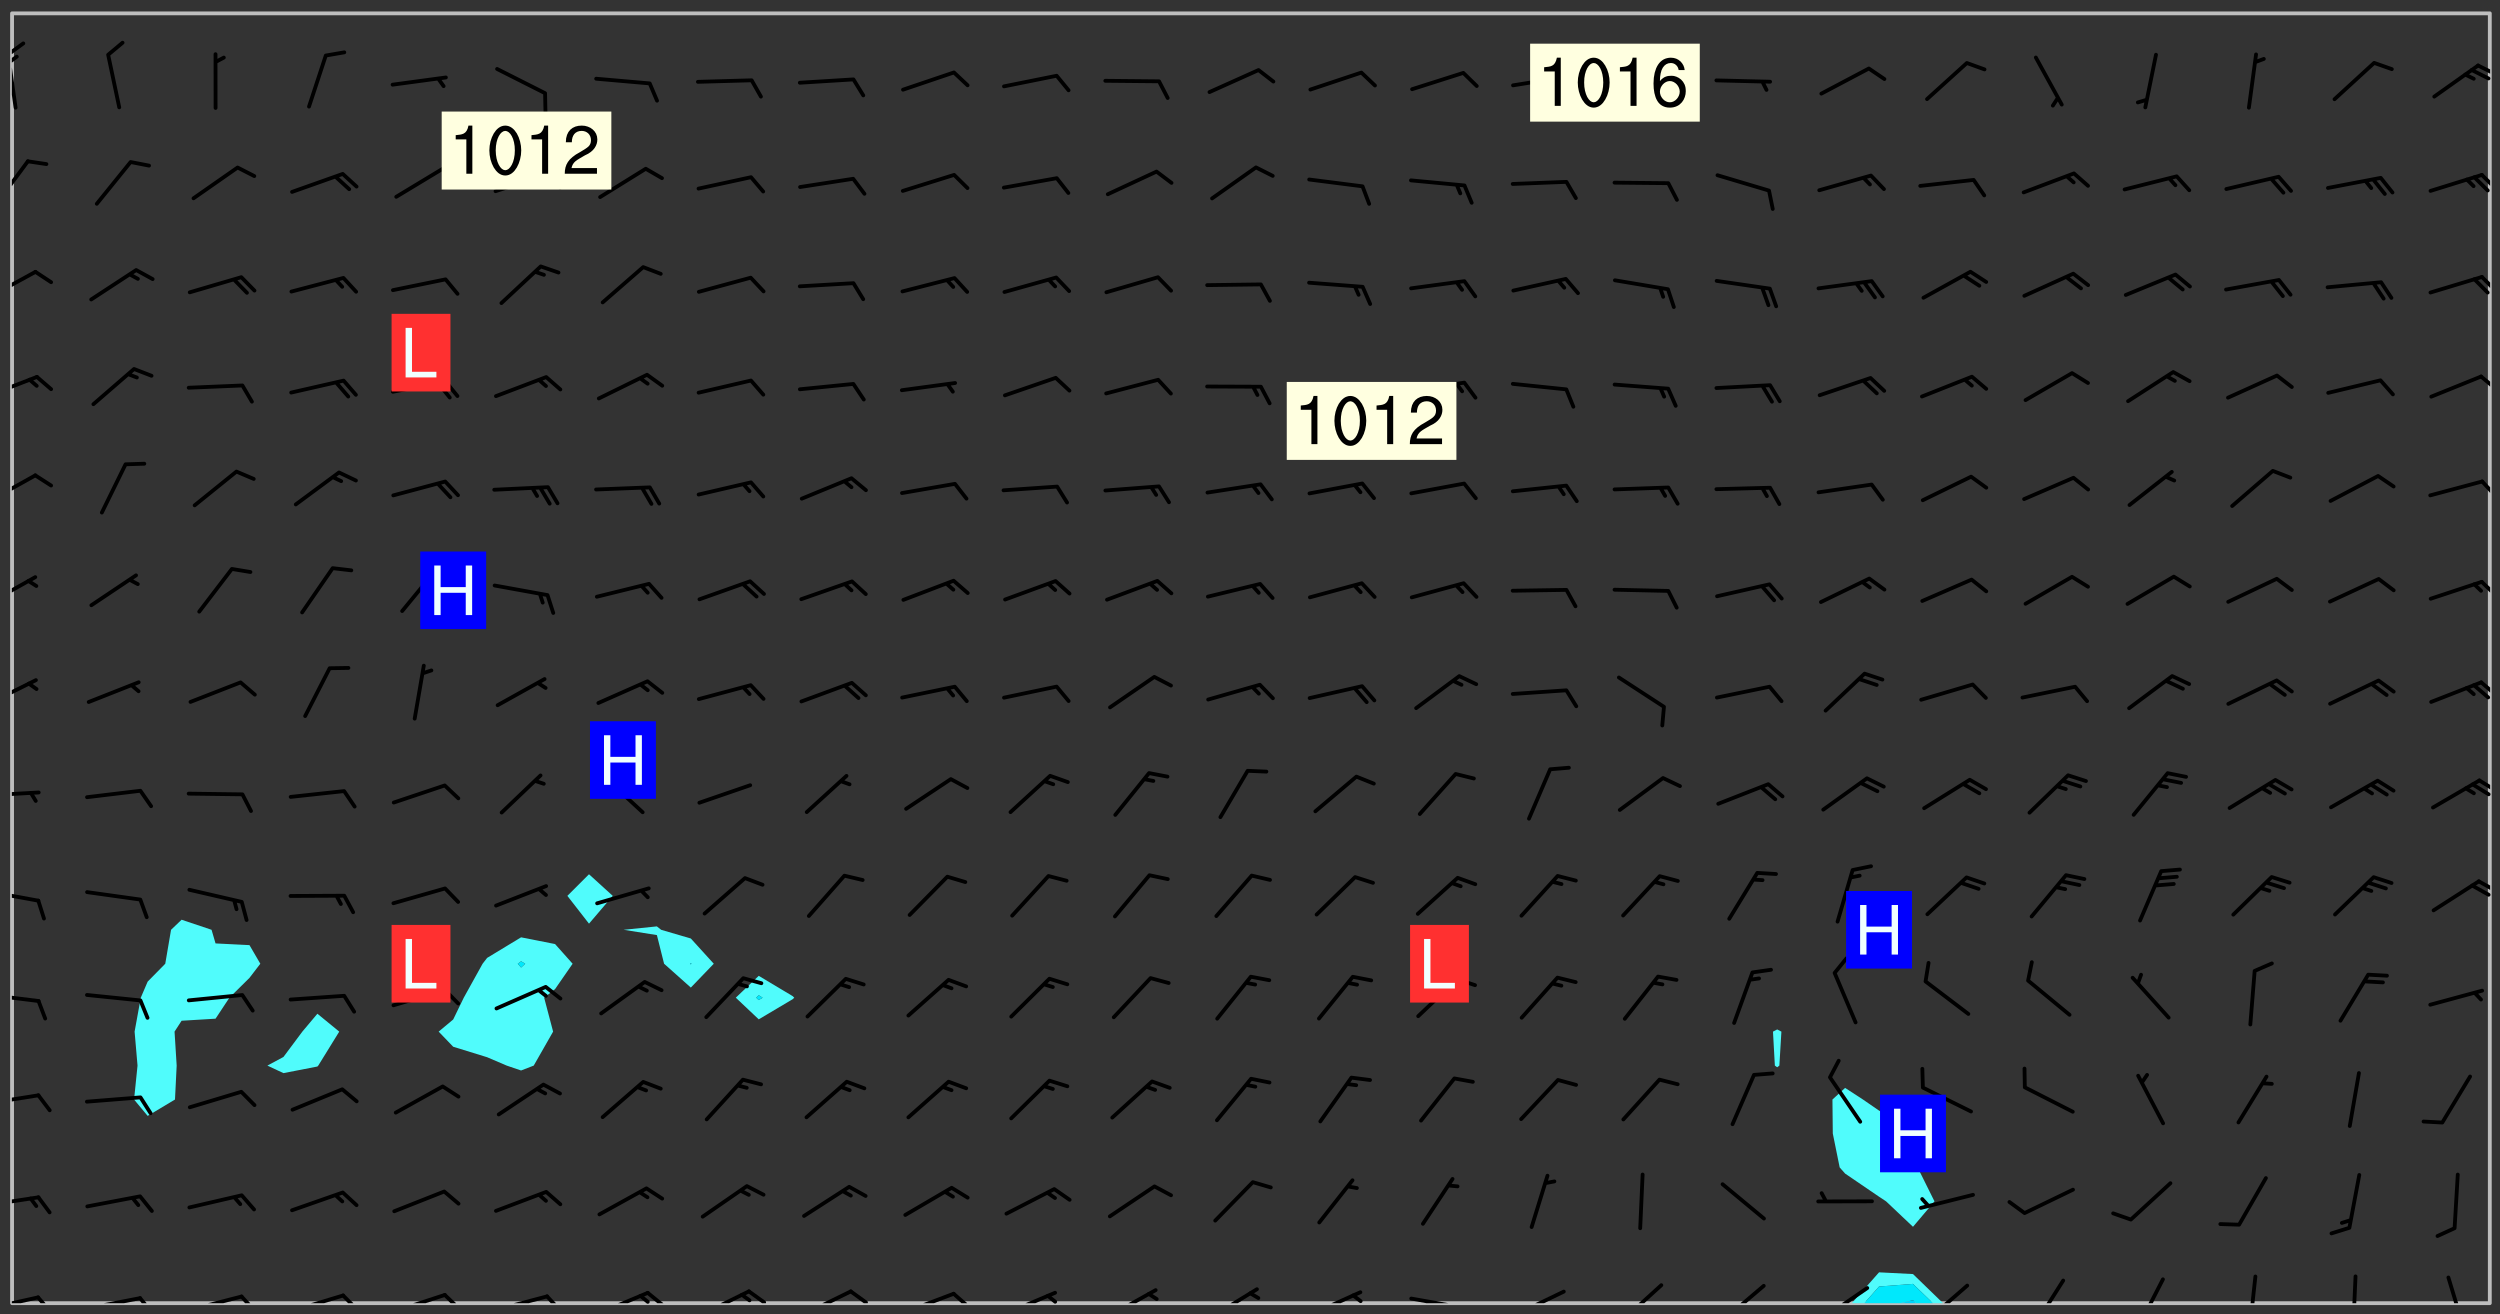 <svg xmlns="http://www.w3.org/2000/svg" role="img" xmlns:xlink="http://www.w3.org/1999/xlink" viewBox="142.45 309.95 326.84 171.84"><rect x="142.45" y="309.95" width="326.84" height="171.84" fill="#333333" stroke="none"/><defs><clipPath id="clip2"><path d="M 144 311.672 L 145 311.672 L 145 480.328 L 144 480.328 Z M 144 311.672"/></clipPath><clipPath id="clip3"><path d="M 144 311.672 L 468 311.672 L 468 480.328 L 144 480.328 Z M 144 311.672"/></clipPath><clipPath id="clip4"><path d="M 384 476 L 397 476 L 397 480.328 L 384 480.328 Z M 384 476"/></clipPath><clipPath id="clip5"><path d="M 386 477 L 396 477 L 396 480.328 L 386 480.328 Z M 386 477"/></clipPath><clipPath id="clip6"><path d="M 390 479 L 393 479 L 393 480.328 L 390 480.328 Z M 390 479"/></clipPath><clipPath id="clip7"><path d="M 467 311.672 L 468 311.672 L 468 480.328 L 467 480.328 Z M 467 311.672"/></clipPath><clipPath id="clip8"><path d="M 144 479 L 148 479 L 148 480.328 L 144 480.328 Z M 144 479"/></clipPath><clipPath id="clip9"><path d="M 147 479 L 150 479 L 150 480.328 L 147 480.328 Z M 147 479"/></clipPath><clipPath id="clip10"><path d="M 153 479 L 162 479 L 162 480.328 L 153 480.328 Z M 153 479"/></clipPath><clipPath id="clip11"><path d="M 160 479 L 163 479 L 163 480.328 L 160 480.328 Z M 160 479"/></clipPath><clipPath id="clip12"><path d="M 166 479 L 175 479 L 175 480.328 L 166 480.328 Z M 166 479"/></clipPath><clipPath id="clip13"><path d="M 173 479 L 176 479 L 176 480.328 L 173 480.328 Z M 173 479"/></clipPath><clipPath id="clip14"><path d="M 180 479 L 188 479 L 188 480.328 L 180 480.328 Z M 180 479"/></clipPath><clipPath id="clip15"><path d="M 187 479 L 190 479 L 190 480.328 L 187 480.328 Z M 187 479"/></clipPath><clipPath id="clip16"><path d="M 193 478 L 201 478 L 201 480.328 L 193 480.328 Z M 193 478"/></clipPath><clipPath id="clip17"><path d="M 200 478 L 203 478 L 203 480.328 L 200 480.328 Z M 200 478"/></clipPath><clipPath id="clip18"><path d="M 206 479 L 215 479 L 215 480.328 L 206 480.328 Z M 206 479"/></clipPath><clipPath id="clip19"><path d="M 213 479 L 216 479 L 216 480.328 L 213 480.328 Z M 213 479"/></clipPath><clipPath id="clip20"><path d="M 220 478 L 228 478 L 228 480.328 L 220 480.328 Z M 220 478"/></clipPath><clipPath id="clip21"><path d="M 226 478 L 230 478 L 230 480.328 L 226 480.328 Z M 226 478"/></clipPath><clipPath id="clip22"><path d="M 225 479 L 228 479 L 228 480.328 L 225 480.328 Z M 225 479"/></clipPath><clipPath id="clip23"><path d="M 233 478 L 241 478 L 241 480.328 L 233 480.328 Z M 233 478"/></clipPath><clipPath id="clip24"><path d="M 240 478 L 243 478 L 243 480.328 L 240 480.328 Z M 240 478"/></clipPath><clipPath id="clip25"><path d="M 239 478 L 241 478 L 241 480.328 L 239 480.328 Z M 239 478"/></clipPath><clipPath id="clip26"><path d="M 247 478 L 254 478 L 254 480.328 L 247 480.328 Z M 247 478"/></clipPath><clipPath id="clip27"><path d="M 253 478 L 256 478 L 256 480.328 L 253 480.328 Z M 253 478"/></clipPath><clipPath id="clip28"><path d="M 260 478 L 268 478 L 268 480.328 L 260 480.328 Z M 260 478"/></clipPath><clipPath id="clip29"><path d="M 266 478 L 270 478 L 270 480.328 L 266 480.328 Z M 266 478"/></clipPath><clipPath id="clip30"><path d="M 273 478 L 281 478 L 281 480.328 L 273 480.328 Z M 273 478"/></clipPath><clipPath id="clip31"><path d="M 279 479 L 281 479 L 281 480.328 L 279 480.328 Z M 279 479"/></clipPath><clipPath id="clip32"><path d="M 287 478 L 294 478 L 294 480.328 L 287 480.328 Z M 287 478"/></clipPath><clipPath id="clip33"><path d="M 292 478 L 294 478 L 294 480.328 L 292 480.328 Z M 292 478"/></clipPath><clipPath id="clip34"><path d="M 300 478 L 308 478 L 308 480.328 L 300 480.328 Z M 300 478"/></clipPath><clipPath id="clip35"><path d="M 313 478 L 321 478 L 321 480.328 L 313 480.328 Z M 313 478"/></clipPath><clipPath id="clip36"><path d="M 319 479 L 321 479 L 321 480.328 L 319 480.328 Z M 319 479"/></clipPath><clipPath id="clip37"><path d="M 326 479 L 335 479 L 335 480.328 L 326 480.328 Z M 326 479"/></clipPath><clipPath id="clip38"><path d="M 340 478 L 348 478 L 348 480.328 L 340 480.328 Z M 340 478"/></clipPath><clipPath id="clip39"><path d="M 354 477 L 360 477 L 360 480.328 L 354 480.328 Z M 354 477"/></clipPath><clipPath id="clip40"><path d="M 367 477 L 374 477 L 374 480.328 L 367 480.328 Z M 367 477"/></clipPath><clipPath id="clip41"><path d="M 380 478 L 387 478 L 387 480.328 L 380 480.328 Z M 380 478"/></clipPath><clipPath id="clip42"><path d="M 378 480 L 382 480 L 382 480.328 L 378 480.328 Z M 378 480"/></clipPath><clipPath id="clip43"><path d="M 394 477 L 400 477 L 400 480.328 L 394 480.328 Z M 394 477"/></clipPath><clipPath id="clip44"><path d="M 408 477 L 413 477 L 413 480.328 L 408 480.328 Z M 408 477"/></clipPath><clipPath id="clip45"><path d="M 421 476 L 426 476 L 426 480.328 L 421 480.328 Z M 421 476"/></clipPath><clipPath id="clip46"><path d="M 436 476 L 438 476 L 438 480.328 L 436 480.328 Z M 436 476"/></clipPath><clipPath id="clip47"><path d="M 449 476 L 451 476 L 451 480.328 L 449 480.328 Z M 449 476"/></clipPath><clipPath id="clip48"><path d="M 462 476 L 465 476 L 465 480.328 L 462 480.328 Z M 462 476"/></clipPath><clipPath id="clip49"><path d="M 144 466 L 148 466 L 148 468 L 144 468 Z M 144 466"/></clipPath><clipPath id="clip50"><path d="M 144 452 L 148 452 L 148 455 L 144 455 Z M 144 452"/></clipPath><clipPath id="clip51"><path d="M 144 439 L 148 439 L 148 442 L 144 442 Z M 144 439"/></clipPath><clipPath id="clip52"><path d="M 144 426 L 148 426 L 148 428 L 144 428 Z M 144 426"/></clipPath><clipPath id="clip53"><path d="M 466 424 L 468 424 L 468 427 L 466 427 Z M 466 424"/></clipPath><clipPath id="clip54"><path d="M 465 425 L 468 425 L 468 428 L 465 428 Z M 465 425"/></clipPath><clipPath id="clip55"><path d="M 144 413 L 148 413 L 148 415 L 144 415 Z M 144 413"/></clipPath><clipPath id="clip56"><path d="M 466 411 L 468 411 L 468 414 L 466 414 Z M 466 411"/></clipPath><clipPath id="clip57"><path d="M 465 412 L 468 412 L 468 415 L 465 415 Z M 465 412"/></clipPath><clipPath id="clip58"><path d="M 144 398 L 148 398 L 148 403 L 144 403 Z M 144 398"/></clipPath><clipPath id="clip59"><path d="M 466 398 L 468 398 L 468 402 L 466 402 Z M 466 398"/></clipPath><clipPath id="clip60"><path d="M 144 385 L 148 385 L 148 390 L 144 390 Z M 144 385"/></clipPath><clipPath id="clip61"><path d="M 466 385 L 468 385 L 468 388 L 466 388 Z M 466 385"/></clipPath><clipPath id="clip62"><path d="M 144 371 L 148 371 L 148 376 L 144 376 Z M 144 371"/></clipPath><clipPath id="clip63"><path d="M 466 372 L 468 372 L 468 375 L 466 375 Z M 466 372"/></clipPath><clipPath id="clip64"><path d="M 144 358 L 148 358 L 148 363 L 144 363 Z M 144 358"/></clipPath><clipPath id="clip65"><path d="M 466 358 L 468 358 L 468 362 L 466 362 Z M 466 358"/></clipPath><clipPath id="clip66"><path d="M 144 345 L 148 345 L 148 350 L 144 350 Z M 144 345"/></clipPath><clipPath id="clip67"><path d="M 466 345 L 468 345 L 468 349 L 466 349 Z M 466 345"/></clipPath><clipPath id="clip68"><path d="M 144 330 L 147 330 L 147 337 L 144 337 Z M 144 330"/></clipPath><clipPath id="clip69"><path d="M 466 332 L 468 332 L 468 335 L 466 335 Z M 466 332"/></clipPath><clipPath id="clip70"><path d="M 144 316 L 145 316 L 145 325 L 144 325 Z M 144 316"/></clipPath><clipPath id="clip71"><path d="M 144 315 L 146 315 L 146 318 L 144 318 Z M 144 315"/></clipPath><clipPath id="clip72"><path d="M 144 317 L 145 317 L 145 319 L 144 319 Z M 144 317"/></clipPath><clipPath id="clip73"><path d="M 466 318 L 468 318 L 468 320 L 466 320 Z M 466 318"/></clipPath><clipPath id="clip74"><path d="M 465 318 L 468 318 L 468 321 L 465 321 Z M 465 318"/></clipPath><g id="surface1501" clip-path="url(#clip1)"><path fill="#fff" fill-opacity="0" fill-rule="evenodd" d="M 0 0 L 1000 0 L 1000 1000 L 0 1000 Z M 0 0"/><path fill="#d3d3d3" fill-opacity="0" fill-rule="evenodd" d="M162.152 355.867L161.918 356.16 161.977 356.395 162.094 356.566 162.27 356.801 162.562 357.148 162.676 357.207 162.793 357.035 162.852 356.801 163.027 356.625 163.492 356.449 164.191 356.449 164.426 356.742 164.715 357.559 164.773 357.734 164.949 357.965 165.301 358.199 166 358.898 166.172 359.074 166.406 359.422 166.641 359.832 166.93 360.414 167.34 360.879 167.57 361.113 167.805 361.289 167.922 361.52 168.098 361.812 168.27 362.977 168.27 363.211 168.328 363.5 168.387 363.617 168.504 363.734 168.852 364.145 168.969 364.316 169.145 364.492 169.32 364.727 169.438 364.898 169.609 365.25 169.668 365.484 169.902 365.891 170.137 365.832 169.961 366.008 169.902 366.938 169.32 366.938 169.086 366.824 168.738 366.938 168.621 367.055 168.562 367.348 168.504 367.523 168.387 367.695 167.922 367.988 167.863 368.223 167.805 368.336 167.805 368.98 167.863 369.152 167.863 369.562 167.922 369.621 167.922 370.027 167.98 370.434 168.098 370.609 168.156 370.668 168.387 371.309 168.328 371.602 168.328 372.301 168.27 372.883 168.27 373.117 168.211 373.348 168.156 373.699 168.156 375.621 168.211 375.738 168.637 375.738 168.27 375.855 168.246 376.207 169.137 377.375 170.879 377.914 172.219 378.273 172.219 378.812 172.309 379.621 172.844 380.336 174.363 380.605 175.254 380.52 175.344 381.684 175.879 381.863 177.039 381.684 179.094 380.699 180.254 380.336 182.133 380.16 183.828 379.98 183.648 380.699 182.133 380.785 180.883 380.875 180.078 381.145 179.004 381.953 179.273 382.672 179.809 383.57 179.629 384.195 179.363 385.004 179.629 386.082 180.254 386.98 181.059 387.16 182.309 386.98 182.043 387.703 182.141 388.207 182.195 388.5 182.195 388.672 182.254 388.965 182.254 389.371 182.43 389.488 182.781 389.605 183.188 389.605 183.48 389.43 183.594 389.312 183.652 389.195 183.77 388.965 183.828 388.789 184.18 388.324 184.41 388.148 184.586 388.09 184.762 388.148 184.82 388.324 184.938 389.312 184.992 389.781 185.051 389.953 185.168 390.188 185.344 390.246 186.16 390.305 186.449 390.305 186.566 390.539 186.625 390.945 186.684 391.297 186.684 392.402 186.801 392.695 186.918 393.043 187.207 393.742 187.383 394.094 187.965 394.848 188.316 395.023 188.488 395.082 188.957 395.316 189.598 395.781 189.945 396.016 190.238 396.191 190.531 396.246 190.762 396.309 191.578 396.656 191.871 396.832 191.984 397.004 192.336 397.355 192.453 397.531 192.977 398.172 192.977 398.461 193.035 398.812 193.035 399.16 193.094 399.512 193.152 399.801 193.27 399.859 193.441 399.918 193.617 399.918 194.199 400.152 194.375 400.27 194.551 400.559 194.727 400.793 194.84 401.027 195.133 401.258 195.25 401.375 195.25 401.785 195.309 401.84 195.598 402.074 195.832 402.191 195.891 402.309 196.008 402.48 196.066 402.598 196.297 402.832 196.355 403.008 196.59 403.066 196.707 403.125 196.59 403.238 196.531 403.355 196.531 403.473 196.414 403.766 196.297 404.055 196.297 404.637 196.473 404.754 196.59 404.812 196.648 404.93 196.766 405.047 196.879 405.105 197.055 405.453 197.113 405.805 197.172 406.211 197.172 406.387 197.113 406.562 196.996 407.262 196.996 407.434 197.113 407.609 197.406 407.902 197.812 407.902 197.988 408.02 198.105 408.191 198.223 408.484 198.223 408.719 197.695 408.719 197.465 408.484 197.23 408.484 197.055 408.543 196.996 409.242 197.055 409.59 197.172 409.766 197.348 410.176 197.465 410.406 197.754 410.875 197.93 410.93 198.453 410.93 198.688 410.988 199.445 411.629 199.504 411.922 199.504 412.156 199.562 412.215 199.793 412.562 199.793 412.914 199.676 413.086 199.676 413.379 199.969 413.668 200.262 413.844 200.434 413.902 200.727 414.078 201.02 414.195 201.602 414.602 201.891 414.836 202.184 415.012 202.402 415.172 202.418 415.184 202.648 415.359 203.289 415.883 203.465 416.117 203.582 416.293 203.758 416.469 203.871 416.641 203.871 417.281 203.988 417.457 204.457 417.574 205.039 417.691 205.273 417.75 205.504 417.863 205.797 417.98 205.91 418.039 206.496 418.391 206.785 418.562 206.961 418.625 207.137 418.68 207.312 418.738 208.012 419.09 208.301 419.266 208.535 419.32 208.824 419.496 209.059 419.613 209.699 420.02 209.992 420.137 210.164 420.195 210.398 420.254 210.809 420.312 211.039 420.371 211.273 420.488 211.332 420.66 210.922 420.836 211.391 420.895 211.449 421.188 211.562 421.422 211.738 421.477 211.973 421.535 212.148 421.594 212.555 421.711 213.195 421.945 213.312 422.117 213.371 422.352 213.371 422.527 213.312 422.645 213.254 423.051 213.488 423.285 213.605 423.344 213.953 423.461 214.594 423.691 214.77 423.809 215.059 423.926 215.234 424.102 215.469 424.566 216.051 425.672 216.227 425.848 216.574 426.023 216.75 426.141 217.102 426.258 218.148 426.781 218.383 426.84 218.848 426.953 219.141 427.012 219.605 427.188 220.363 427.77 220.598 428.004 220.945 428.469 221.121 428.645 221.41 428.879 222.227 429.578 222.52 429.754 222.809 430.043 223.102 430.219 223.395 430.508 224.09 431.148 224.266 431.324 224.559 431.559 224.848 431.793 225.316 432.082 225.957 432.664 226.305 432.898 226.539 433.191 226.887 433.539 227.238 434.004 228.172 434.996 228.52 435.402 228.637 435.578 228.871 435.637 228.984 435.754 229.629 435.93 229.859 436.043 230.094 436.102 230.387 436.277 230.617 436.395 231.551 437.094 231.957 437.5 232.191 437.676 232.598 437.852 232.832 437.969 233.648 438.316 233.996 438.551 234.23 438.668 234.523 438.957 234.754 439.074 235.512 439.426 235.863 439.598 236.094 439.656 236.387 439.773 236.621 439.832 237.492 440.008 238.309 440.008 238.777 440.238 238.949 440.297 239.824 440.996 240.289 441.113 240.582 441.172 240.758 441.23 240.988 441.289 241.457 441.348 241.805 441.406 242.156 441.465 242.562 441.523 242.855 441.523 243.027 441.582 243.027 441.812 243.203 441.988 243.496 441.988 243.844 442.047 244.195 442.105 244.895 442.223 245.535 442.223 246 441.988 246.293 441.812 246.465 441.695 246.875 441.523 247.164 441.348 248.098 440.883 248.566 440.59 249.09 440.297 249.555 440.125 250.02 439.949 251.07 439.484 251.359 439.367 251.77 439.25 252.059 439.133 252.586 438.957 254.102 438.258 254.684 437.91 254.973 437.852 255.266 437.793 255.613 437.676 256.488 437.445 256.84 437.328 256.953 437.328 257.188 437.27 258.062 437.035 258.297 436.977 259.109 436.977 259.461 436.918 260.277 436.801 260.449 436.742 260.801 436.688 261.094 436.629 261.324 436.57 262.141 436.395 262.316 436.336 262.664 436.336 262.898 436.277 263.363 436.16 264.121 435.988 264.355 435.93 264.703 435.93 265.113 435.812 265.402 435.754 266.688 435.695 266.977 435.695 267.387 435.637 267.617 435.578 267.793 435.578 268.668 435.461 269.074 435.461 269.484 435.344 269.832 435.344 270.184 435.23 271.055 435.172 272.805 435.172 273.852 435.461 274.262 435.578 274.551 435.695 274.902 435.812 275.191 435.93 276.242 436.102 276.531 436.16 276.824 436.16 277.117 436.219 277.289 436.277 277.699 436.336 277.871 436.395 277.988 436.453 278.105 436.453 278.223 436.512 278.574 436.57 278.688 436.57 279.098 436.637 281.02 437.031 282.945 437.426 284.465 437.875 286.16 438.594 288.305 439.398 289.91 438.68 291.34 437.875 292.5 436.797 293.75 436.348 296.785 435.629 298.66 435.27 300.805 433.922 303.039 432.668 305.539 431.41 307.234 430.961 309.02 430.781 310.18 430.512 310.805 431.051 312.145 430.781 312.859 429.793 313.844 428.449 314.289 428.27 315.094 427.91 316.969 427.371 318.754 426.922 320.004 426.652 321.164 426.562 322.863 426.473 324.824 426.203 326.074 426.113 326.613 426.113 327.238 426.023 328.129 426.023 330.273 425.844 332.684 425.664 335.273 425.574 336.969 425.754 338.578 425.844 340.008 426.203 341.168 426.922 343.043 427.91 344.203 429.438 344.469 430.152 345.098 430.242 345.453 431.141 345.988 431.68 346.523 433.207 347.598 433.566 348.133 433.566 347.328 434.102 347.418 435.809 348.133 438.504 349.023 439.309 349.918 440.297 350.633 441.555 352.418 442.094 353.938 441.914 354.293 443.258 355.902 442.453 356.883 441.914 357.152 442.184 357.469 441.969 357.688 441.824 358.488 442.273 358.938 441.914 359.293 441.914 359.828 441.645 360.367 440.926 360.902 440.656 361.527 439.668 362.688 440.117 363.527 440.488 364.922 441.105 366.617 440.926 368.223 440.926 370.008 441.016 370.188 439.309 370.723 437.965 371.527 438.234 372.02 439.082 372.422 439.488 372.332 440.027 372.332 440.387 373.047 440.836 373.758 440.566 375.188 440.566 375.547 441.555 375.992 442.812 376.707 444.156 377.957 444.785 379.652 445.414 380.367 445.234 380.547 444.695 381.527 444.605 381.977 444.965 382.062 446.223 381.797 446.852 381.262 447.031 381.262 447.57 381.977 448.555 382.242 449.094 383.227 450.082 384.027 451.16 383.762 451.52 383.672 452.418 383.047 454.75 382.691 456.816 382.602 458.609 382.422 459.328 382.332 459.867 382.332 461.305 381.352 463.188 380.992 464.895 380.457 465.793 379.652 466.961 379.387 467.5 381.441 468.754 381.527 469.113 381.172 469.652 381.082 469.473 381.082 470.281 381.172 471.719 380.727 472.434 379.652 472.527 379.387 473.242 379.922 474.141 380.727 474.859 381.887 475.668 383.227 475.938 383.672 476.297 383.316 476.746 381.527 476.656 380.277 476.207 379.562 475.488 378.938 475.398 378.762 478.988 378.574 480.297 467.934 480.297 467.934 311.703 412.664 311.703 412.664 360.785 413.426 360.91 416.715 361.453 418.738 364.289 418.738 367.043 421.09 367.375 423.438 367.707 427.488 367.707 426.109 371.867 424.086 372.574 422.062 373.277 421.52 373.621 418.926 375.238 418.738 375.355 416.715 373.277 415.984 370.535 413.312 368.457 411.938 364.957 411.871 364.875 409.914 362.203 412.664 360.785 412.664 311.703 294.422 311.703 294.422 403.117 294.539 403.148 294.672 403.16 294.746 403.234 294.852 403.281 294.941 403.34 295.027 403.398 295.117 403.457 295.414 403.754 295.473 403.844 295.504 403.961 295.531 404.078 295.547 404.215 295.516 404.332 295.457 404.422 295.398 404.508 295.355 404.613 295.309 404.715 295.281 404.836 295.281 404.98 295.457 405.25 295.605 405.398 295.68 405.484 295.754 405.559 295.797 405.664 295.859 405.754 295.918 405.84 295.961 405.945 296.02 406.035 296.066 406.137 296.109 406.242 296.168 406.328 296.285 406.508 296.359 406.582 296.422 406.668 296.48 406.758 296.523 406.863 296.582 406.953 296.641 407.039 296.703 407.129 296.762 407.219 296.805 407.32 296.922 407.5 296.996 407.574 297.055 407.66 297.129 407.734 297.219 407.793 297.324 407.84 297.473 407.84 297.605 407.824 297.738 407.84 297.84 407.793 297.914 407.719 297.961 407.617 297.945 407.484 297.945 407.336 297.898 407.23 297.871 407.113 297.824 407.012 297.797 406.891 297.754 406.789 297.691 406.699 297.648 406.598 297.605 406.492 297.574 406.375 297.559 406.242 297.547 406.105 297.633 406.047 297.691 405.961 297.812 405.93 297.855 406.035 297.871 406.168 297.871 406.285 297.93 406.387 297.988 406.477 298.078 406.535 298.227 406.684 298.285 406.773 298.328 406.879 298.316 406.98 298.402 407.039 298.508 407.086 298.594 407.145 298.684 407.203 298.758 407.277 298.641 407.305 298.535 407.352 298.449 407.41 298.375 407.484 298.316 407.574 298.254 407.66 298.227 407.781 298.18 407.883 298.137 407.988 298.105 408.105 298.094 408.238 298.078 408.371 298.078 408.52 298.105 408.637 298.152 408.742 298.195 408.844 298.254 408.934 298.328 409.008 298.418 409.066 298.492 409.141 298.582 409.199 298.641 409.289 298.684 409.395 298.73 409.496 298.848 409.527 298.98 409.543 299.129 409.543 299.246 409.512 299.352 409.555 299.395 409.66 299.441 409.762 299.469 409.883 299.5 410 299.527 410.117 299.559 410.238 299.586 410.355 299.691 410.398 299.793 410.445 299.926 410.43 300.074 410.578 300.137 410.664 300.211 410.738 300.281 410.812 300.371 410.875 300.477 410.918 300.578 410.961 300.695 410.992 300.832 411.008 300.949 410.977 301.023 410.902 301.051 410.785 301.039 410.652 301.008 410.531 300.98 410.414 301.023 410.309 301.141 410.309 301.23 410.371 301.348 410.398 301.496 410.398 301.629 410.414 301.777 410.414 301.91 410.43 302.043 410.414 302.191 410.414 302.324 410.398 302.457 410.387 302.594 410.398 302.711 410.371 302.844 410.355 303.035 410.297 302.977 410.473 302.961 410.605 302.934 410.727 302.918 410.859 302.859 410.945 302.727 410.961 302.621 411.008 302.516 411.051 302.398 411.082 302.281 411.109 302.016 411.141 301.867 411.141 301.734 411.156 301.66 411.23 301.719 411.316 301.867 411.465 301.984 411.645 302.059 411.715 302.148 411.777 302.238 411.836 302.324 411.895 302.414 411.953 302.516 411.996 302.621 412.059 302.727 412.102 302.812 412.16 302.918 412.207 303.02 412.25 303.199 412.367 303.258 412.457 303.215 412.559 303.168 412.664 303.184 412.797 303.406 413.02 303.465 413.109 303.508 413.211 303.539 413.332 303.582 413.434 303.598 413.566 303.629 413.684 303.641 413.82 303.672 413.938 303.82 414.086 303.922 414.129 304.027 414.172 304.145 414.203 304.277 414.219 304.414 414.234 304.531 414.234 304.648 414.203 304.738 414.145 304.781 414.039 304.828 413.938 304.871 413.832 304.902 413.715 304.914 413.582 304.914 413.434 304.902 413.301 304.887 413.168 304.855 413.051 304.812 412.945 304.766 412.84 304.723 412.738 304.68 412.633 304.664 412.5 304.68 412.367 304.707 412.25 304.738 412.133 304.766 412.012 304.812 411.91 304.902 411.852 304.988 411.789 305.062 411.715 305.152 411.656 305.375 411.434 305.434 411.348 305.508 411.273 305.625 411.094 305.684 411.008 305.684 410.859 305.609 410.785 305.508 410.738 305.402 410.695 305.301 410.652 305.242 410.562 305.195 410.457 305.168 410.34 305.258 410.281 305.375 410.25 305.477 410.207 305.656 410.09 305.805 409.941 305.816 409.809 305.805 409.703 305.715 409.645 305.582 409.66 305.434 409.66 305.301 409.676 305.168 409.66 305.047 409.629 304.961 409.57 304.887 409.496 304.828 409.406 304.766 409.32 304.648 409.141 304.59 409.055 304.621 408.934 304.707 408.875 304.828 408.844 304.887 408.758 304.887 408.637 304.855 408.52 304.797 408.43 304.738 408.344 304.691 408.238 304.664 408.121 304.648 407.988 304.707 407.898 304.781 407.824 304.871 407.766 304.988 407.586 305.062 407.512 305.121 407.426 305.27 407.277 305.391 407.246 305.523 407.23 305.656 407.246 305.73 407.32 305.773 407.426 305.789 407.559 305.758 407.676 305.641 407.707 305.508 407.719 305.359 407.867 305.316 407.973 305.27 408.074 305.242 408.195 305.211 408.312 305.211 408.461 305.242 408.578 305.285 408.684 305.344 408.773 305.418 408.844 305.492 408.918 305.609 408.949 305.73 408.977 305.848 408.949 305.98 408.934 306.098 408.934 306.188 408.992 306.262 409.066 306.309 409.172 306.367 409.258 306.469 409.305 306.602 409.32 306.707 409.363 306.793 409.422 306.781 409.527 306.707 409.602 306.527 409.719 306.469 409.809 306.379 409.867 306.309 409.941 306.234 410.016 306.172 410.105 306.145 410.223 306.129 410.355 306.145 410.488 306.129 410.621 306.129 410.77 306.145 410.902 306.172 411.02 306.203 411.141 306.277 411.215 306.367 411.273 306.453 411.332 306.543 411.391 306.66 411.422 306.66 411.508 306.559 411.555 306.469 411.613 306.203 411.645 306.086 411.672 305.938 411.672 305.832 411.715 305.73 411.762 305.672 411.852 305.609 412.086 305.598 412.219 305.566 412.34 305.551 412.473 305.551 412.766 305.539 412.898 305.551 413.035 305.566 413.168 305.699 413.184 305.832 413.195 305.953 413.227 306.039 413.285 306.113 413.359 306.16 413.465 306.203 413.566 306.219 413.699 306.219 414.145 306.203 414.277 306.203 414.723 306.234 414.988 306.262 415.105 306.277 415.238 306.309 415.355 306.395 415.566 306.426 415.832 306.426 415.98 306.395 416.098 306.367 416.215 306.336 416.336 306.309 416.453 306.277 416.57 306.246 416.691 306.234 416.824 306.219 416.957 306.309 417.016 306.426 416.984 306.527 417 306.574 417.105 306.543 417.371 306.543 417.812 306.5 417.918 306.453 418.023 306.41 418.125 306.367 418.23 306.309 418.316 306.277 418.438 306.234 418.555 306.203 418.672 306.188 418.805 306.203 418.938 306.262 419.027 306.367 419.074 306.453 419.133 306.512 419.219 306.5 419.355 306.469 419.473 306.426 419.574 306.426 420.02 306.41 420.152 306.41 420.301 306.379 420.418 306.336 420.523 306.309 420.641 306.262 420.746 306.219 420.848 306.188 420.969 306.16 421.086 306.129 421.219 306.098 421.336 306.07 421.453 306.027 421.559 305.996 421.676 305.965 421.797 305.953 421.93 305.938 422.062 305.938 422.359 305.965 422.477 305.965 422.625 306.012 423.023 306.039 423.141 306.098 423.23 306.219 423.262 306.367 423.262 306.5 423.246 306.559 423.336 306.559 423.453 306.5 423.543 306.41 423.602 306.309 423.645 306.203 423.691 306.113 423.75 306.027 423.809 305.891 423.824 305.773 423.793 305.641 423.777 305.539 423.824 305.477 423.91 305.465 424.047 305.449 424.18 305.418 424.297 305.391 424.414 305.375 424.547 305.344 424.668 305.344 424.965 305.359 425.098 305.391 425.215 305.391 425.363 305.402 425.496 305.402 425.645 305.375 425.762 305.328 425.863 305.301 425.984 305.27 426.102 305.211 426.191 305.137 426.266 305.035 426.309 304.93 426.355 304.812 426.383 304.691 426.414 304.59 426.367 304.648 426.281 304.754 426.234 304.781 426.117 304.812 426 304.84 425.879 304.871 425.762 304.871 425.613 304.887 425.48 304.855 425.363 304.812 425.258 304.707 425.273 304.633 425.348 304.531 425.391 304.441 425.453 304.367 425.527 304.324 425.629 304.309 425.762 304.277 425.879 304.25 426 304.219 426.117 304.191 426.234 304.16 426.355 304.133 426.473 304.102 426.59 304.059 426.695 303.969 426.754 303.879 426.754 303.762 426.723 303.73 426.637 303.746 426.5 303.715 426.383 303.715 426.234 303.703 426.102 303.703 425.953 303.641 425.719 303.613 425.598 303.57 425.496 303.523 425.391 303.465 425.305 303.406 425.215 303.363 425.109 303.301 425.023 303.152 424.875 303.082 424.801 302.977 424.754 302.871 424.711 302.77 424.668 302.473 424.371 302.383 424.297 302.297 424.238 302.191 424.195 302.102 424.133 302.016 424.074 301.91 424.031 301.82 423.973 301.734 423.91 301.66 423.84 301.555 423.793 301.469 423.734 301.363 423.691 301.273 423.629 301.172 423.586 301.066 423.543 300.98 423.484 300.875 423.438 300.77 423.395 300.668 423.348 300.578 423.289 300.477 423.246 300.371 423.203 300.281 423.141 300.164 423.113 300.031 423.098 299.898 423.113 299.75 423.113 299.617 423.129 299.5 423.098 299.41 423.039 299.336 422.965 299.246 422.906 299.145 422.859 298.996 422.859 298.875 422.832 298.773 422.789 298.699 422.715 298.582 422.535 298.492 422.477 298.391 422.434 298.301 422.371 298.195 422.328 298.105 422.27 298.02 422.211 297.914 422.164 297.855 422.078 297.797 421.988 297.754 421.883 297.707 421.781 297.633 421.707 297.547 421.648 297.473 421.574 297.383 421.516 297.16 421.293 297.117 421.188 297.086 420.922 297.191 420.879 297.336 420.879 297.441 420.922 297.516 420.996 297.605 421.055 297.691 421.113 297.797 421.16 297.887 421.219 298.035 421.367 298.105 421.441 298.254 421.59 298.316 421.676 298.391 421.75 298.477 421.809 298.551 421.883 298.641 421.945 298.73 422.004 298.816 422.062 299.086 422.238 299.188 422.285 299.293 422.328 299.395 422.371 299.441 422.297 299.5 422.211 299.574 422.137 299.645 422.062 299.75 422.105 299.824 422.18 299.883 422.27 299.926 422.371 299.973 422.477 300.016 422.582 300.137 422.609 300.254 422.582 300.328 422.492 300.371 422.387 300.43 422.297 300.504 422.223 300.609 422.18 300.727 422.152 300.859 422.164 300.949 422.223 301.098 422.371 301.156 422.461 301.199 422.566 301.246 422.668 301.289 422.773 301.332 422.875 301.438 422.922 301.543 422.965 301.676 422.98 301.762 422.922 301.82 422.832 301.895 422.758 302 422.715 302.117 422.742 302.223 422.789 302.324 422.832 302.43 422.875 302.531 422.922 302.711 423.039 302.711 423.156 302.695 423.289 302.711 423.422 302.727 423.559 302.785 423.645 302.887 423.691 303.008 423.719 303.125 423.75 303.273 423.75 303.391 423.719 303.449 423.629 303.629 423.512 303.688 423.422 303.762 423.348 303.82 423.262 303.938 423.082 304.117 422.965 304.234 422.996 304.324 423.055 304.367 423.129 304.352 423.262 304.352 423.379 304.441 423.438 304.59 423.438 304.723 423.422 304.855 423.41 305.121 423.379 305.227 423.336 305.344 423.305 305.465 423.277 305.539 423.203 305.609 423.129 305.672 423.039 305.656 422.934 305.609 422.832 305.508 422.789 305.402 422.773 305.285 422.801 305.02 422.832 304.871 422.832 304.797 422.758 304.707 422.699 304.59 422.668 304.473 422.641 304.34 422.625 304.191 422.625 304.059 422.641 303.762 422.641 303.656 422.594 303.508 422.445 303.465 422.344 303.406 422.254 303.629 422.031 303.715 421.973 303.82 421.93 303.938 421.898 304.07 421.883 304.203 421.898 304.34 421.914 304.441 421.957 304.574 421.945 304.664 421.883 304.766 421.84 304.828 421.75 304.781 421.648 304.691 421.59 304.574 421.559 304.473 421.516 304.414 421.426 304.352 421.336 304.352 421.219 304.367 421.086 304.473 421.039 304.547 420.969 304.547 420.848 304.457 420.789 304.426 420.672 304.516 420.613 304.59 420.539 304.633 420.434 304.691 420.344 304.738 420.242 304.754 420.109 304.754 419.961 304.707 419.855 304.664 419.754 304.574 419.695 304.441 419.68 304.34 419.637 304.203 419.621 304.086 419.59 303.641 419.59 303.508 419.574 303.375 419.562 303.242 419.547 303.125 419.516 302.977 419.516 302.844 419.5 302.711 419.488 302.445 419.457 302.324 419.414 302.238 419.355 302.164 419.281 302.164 419.133 302.176 419 302.281 418.953 302.383 418.91 302.516 418.895 302.668 418.895 302.801 418.879 303.094 418.879 303.215 418.91 303.316 418.953 303.406 419.012 303.641 419.074 303.762 419.027 303.852 418.969 303.953 418.926 304.086 418.91 304.191 418.953 304.293 419 304.426 419.012 304.547 418.984 304.691 418.984 304.812 418.953 304.93 418.926 305.035 418.879 305.109 418.805 305.195 418.746 305.344 418.598 305.402 418.512 305.449 418.406 305.477 418.289 305.492 418.184 305.391 418.141 305.301 418.082 305.184 418.051 305.078 418.008 304.988 417.945 304.914 417.859 304.84 417.785 304.738 417.742 304.633 417.695 304.531 417.652 304.473 417.562 304.426 417.461 304.34 417.25 304.277 417.164 304.219 417.074 304.145 417 304.059 416.941 303.789 416.941 303.672 416.973 303.582 417.031 303.48 417.074 303.348 417.09 303.242 417.074 303.215 416.957 303.152 416.867 303.035 416.836 302.934 416.793 302.785 416.645 302.754 416.527 302.738 416.422 302.812 416.348 302.992 416.23 303.109 416.203 303.227 416.172 303.363 416.188 303.465 416.23 303.57 416.273 303.672 416.32 303.777 416.363 303.895 416.395 304.027 416.41 304.145 416.438 304.277 416.453 304.383 416.438 304.473 416.379 304.398 416.305 304.293 416.262 304.219 416.188 304.145 416.098 303.996 415.949 303.91 415.891 303.82 415.832 303.746 415.758 303.656 415.699 303.555 415.652 303.434 415.625 303.332 415.578 303.227 415.535 303.109 415.504 303.008 415.461 302.887 415.43 302.738 415.43 302.621 415.461 302.516 415.504 302.43 415.566 302.25 415.684 302.164 415.742 302.074 415.801 301.969 415.848 301.883 415.906 301.777 415.949 301.676 415.992 301.57 416.039 301.496 416.113 301.438 416.203 301.379 416.289 301.332 416.395 301.273 416.48 301.199 416.555 301.066 416.543 300.949 416.512 300.832 416.512 300.758 416.586 300.668 416.645 300.594 416.719 300.504 416.777 300.418 416.836 300.312 416.883 300.211 416.926 300.074 416.941 299.973 416.898 299.824 416.75 299.719 416.703 299.633 416.703 299.527 416.75 299.426 416.793 299.305 416.824 299.188 416.793 299.113 416.719 299.113 416.602 299.145 416.48 299.219 416.41 299.277 416.32 299.352 416.246 299.469 416.215 299.574 416.172 299.867 416.172 300 416.156 300.137 416.141 300.238 416.098 300.328 416.039 300.43 415.992 300.52 415.934 300.652 415.922 300.742 415.98 300.875 415.992 300.965 415.934 301.051 415.875 301.156 415.832 301.246 415.773 301.332 415.711 301.422 415.652 301.57 415.504 301.629 415.418 301.688 415.328 301.793 415.285 301.926 415.27 302.043 415.297 302.164 415.328 302.223 415.27 302.281 415.18 302.312 414.914 302.34 414.797 302.445 414.809 302.578 414.824 302.68 414.781 302.77 414.723 302.828 414.633 302.902 414.559 302.961 414.469 303.008 414.367 303.02 414.234 303.008 414.102 302.961 413.996 302.812 413.848 302.754 413.758 302.695 413.672 302.652 413.566 302.652 413.121 302.668 412.988 302.668 412.84 302.68 412.707 302.621 412.648 302.531 412.707 302.43 412.664 302.25 412.547 302.164 412.488 302.102 412.398 302.043 412.309 301.969 412.234 301.883 412.176 301.762 412.207 301.66 412.219 301.555 412.266 301.469 412.324 301.363 412.367 301.215 412.516 301.125 412.574 301.039 412.633 300.949 412.695 300.844 412.738 300.711 412.754 300.711 412.633 300.816 412.59 300.934 412.559 301.008 412.488 301.051 412.383 301.051 412.234 301.023 412.117 300.875 411.969 300.742 411.953 300.594 411.953 300.477 411.984 300.371 412.027 300.27 412.07 300.18 412.133 300.062 412.16 299.988 412.086 300 411.953 299.957 411.852 299.914 411.746 299.824 411.688 299.707 411.715 299.586 411.746 299.469 411.777 299.367 411.82 299.246 411.852 299.145 411.895 299.039 411.938 298.949 411.996 298.848 412.012 298.848 411.895 298.863 411.762 298.805 411.672 298.73 411.715 298.582 411.863 298.523 411.953 298.449 412.027 298.402 412.133 298.359 412.234 298.285 412.309 298.227 412.398 298.152 412.473 298.094 412.559 298.02 412.633 297.93 412.695 297.855 412.766 297.781 412.84 297.68 412.855 297.547 412.871 297.441 412.828 297.441 412.707 297.59 412.559 297.633 412.457 297.691 412.367 297.738 412.266 297.781 412.16 297.84 412.07 297.871 411.953 297.914 411.852 297.945 411.73 297.973 411.613 298.02 411.508 298.062 411.406 298.105 411.301 298.18 411.23 298.27 411.168 298.359 411.109 298.461 411.066 298.758 411.066 299.023 411.035 299.129 410.992 299.055 410.918 298.938 410.887 298.832 410.844 298.742 410.785 298.641 410.738 298.551 410.68 298.449 410.637 298.344 410.594 298.254 410.531 298.168 410.473 298.062 410.43 297.961 410.387 297.84 410.355 297.723 410.324 297.621 410.281 297.5 410.25 297.398 410.207 297.309 410.148 297.266 410.043 297.25 409.91 297.352 409.867 297.484 409.852 297.621 409.867 297.754 409.852 297.855 409.809 297.914 409.719 297.93 409.613 297.84 409.555 297.766 409.48 297.664 409.438 297.574 409.379 297.426 409.23 297.383 409.125 297.367 408.992 297.367 408.699 297.309 408.609 297.219 408.551 297.145 408.477 297.102 408.371 297.07 408.254 297.012 408.164 296.938 408.09 296.82 408.062 296.746 407.988 296.656 407.93 296.566 407.867 296.48 407.809 296.406 407.734 296.348 407.648 296.301 407.543 296.215 407.484 296.066 407.336 295.871 407.277 295.738 407.293 295.637 407.336 295.562 407.41 295.516 407.512 295.473 407.617 295.414 407.707 295.355 407.793 295.059 408.09 294.969 408.148 294.883 408.148 294.82 408.062 294.777 407.957 294.809 407.84 294.867 407.75 294.895 407.633 294.883 407.5 294.793 407.438 294.688 407.484 294.57 407.512 294.453 407.543 294.184 407.719 294.082 407.766 293.965 407.793 293.859 407.84 293.77 407.898 293.668 407.941 293.609 407.855 293.562 407.75 293.578 407.617 293.625 407.512 293.695 407.438 293.77 407.367 293.828 407.277 293.828 407.129 293.785 407.023 293.547 407.023 293.445 407.07 293.414 407.188 293.387 407.305 293.355 407.426 293.281 407.469 293.148 407.484 293.074 407.438 293.031 407.336 292.988 407.23 292.941 407.129 292.898 407.023 292.777 407.055 292.676 407.098 292.543 407.113 292.426 407.145 292.32 407.188 292.23 407.246 292.129 407.293 292.008 407.32 291.875 407.336 291.773 407.293 291.715 407.203 291.668 407.098 291.625 406.996 291.582 406.891 291.582 406.773 291.641 406.684 291.727 406.625 291.906 406.508 292.008 406.461 292.113 406.418 292.219 406.359 292.32 406.316 292.41 406.254 292.512 406.211 292.617 406.152 292.719 406.105 292.809 406.047 292.914 406.004 293.016 405.961 293.105 405.898 293.207 405.855 293.344 405.84 293.461 405.871 293.562 405.914 293.684 405.945 293.785 405.988 293.891 406.035 293.992 406.078 294.098 406.121 294.199 406.168 294.305 406.211 294.406 406.254 294.512 406.301 294.598 406.359 294.703 406.402 294.82 406.434 294.926 406.477 295.027 406.523 295.117 406.582 295.223 406.625 295.324 406.668 295.43 406.715 295.547 406.742 295.648 406.789 295.77 406.816 295.918 406.816 296.004 406.758 296.02 406.656 296.078 406.566 296.051 406.449 295.977 406.375 295.859 406.195 295.785 406.121 295.695 406.047 295.516 405.93 295.43 405.871 295.324 405.828 295.223 405.781 294.953 405.605 294.895 405.516 294.82 405.441 294.762 405.352 294.719 405.25 294.688 405.133 294.672 404.996 294.672 404.434 294.66 404.301 294.645 404.168 294.613 404.051 294.598 403.918 294.586 403.785 294.555 403.664 294.332 403.441 294.273 403.355 294.258 403.25 294.289 403.133 294.422 403.117 294.422 311.703 172.992 311.703 172.992 313.156 172.934 313.391 172.582 314.441 172.41 314.965 172.293 315.312 172.117 315.723 172 315.895 171.766 316.188 171.535 316.246 171.184 316.246 171.066 316.305 170.836 316.711 170.836 317.004 170.953 317.18 171.184 317.41 171.301 317.645 171.941 318.402 172.234 318.867 172.41 319.102 172.641 319.453 172.875 319.801 173.516 320.617 173.691 321.082 173.863 321.492 173.98 322.188 174.156 322.656 174.273 324.055 174.332 324.52 174.332 325.395 174.449 326.441 174.449 331.223 174.391 331.688 174.039 332.969 173.863 333.492 173.75 333.902 173.398 334.832 172.934 336 172.699 336.582 172.582 336.758 172.41 337.105 172.234 337.512 171.883 338.328 171.824 338.621 171.711 338.914 171.594 339.203 171.535 339.379 171.418 340.254 171.359 340.66 171.301 340.777 171.242 340.953 171.184 341.125 170.953 341.652 170.836 341.824 170.836 342.059 170.719 342.293 170.66 342.465 170.484 343.051 170.484 343.34 170.426 343.516 170.426 343.809 170.367 343.922 170.309 344.449 170.309 344.621 170.254 344.855 170.254 347.477 170.078 348.293 169.961 348.469 169.785 348.703 169.668 348.875 169.555 349.109 168.969 350.043 168.738 350.332 168.445 350.797 168.27 351.031 167.98 351.383 167.629 352.082 167.516 352.312 167.34 352.723 167.164 352.953 166.758 353.48 165.941 354.18 165.648 354.352 165.359 354.586 165.184 354.703 165.008 354.879 164.484 355.285 163.957 355.461 163.785 355.637 163.551 355.691 162.91 355.867 162.152 355.867M174.363 386.891L173.289 387.34 173.648 388.234 174.898 387.52 175.344 386.98 174.363 386.891"/><path fill="#d3d3d3" fill-opacity="0" fill-rule="evenodd" d="M201.508 416.598L200.613 416.598 201.062 417.227 202.043 417.586 202.848 417.496 203.293 416.508 203.117 416.598 202.402 416.242 201.508 416.598M356.129 475.668L356.07 475.145 356.07 474.852 356.184 474.559 356.242 474.328 356.711 473.859 356.824 473.859 356.941 473.746 357.059 473.688 357.234 473.688 357.469 473.629 357.816 473.629 358.051 473.688 358.168 473.746 358.398 473.918 358.457 474.094 358.574 474.676 358.574 474.969 358.457 475.145 358.285 475.434 358.109 475.609 357.582 476.133 357.352 476.367 357.234 476.426 357.059 476.426 356.941 476.367 356.535 476.074 356.359 475.957 356.242 475.898 356.184 475.785 356.129 475.668M362.77 464.711L362.711 464.539 362.711 463.43 362.77 463.258 362.945 463.199 363.117 463.141 363.293 463.141 363.527 463.082 363.645 463.141 363.703 463.84 363.645 464.012 363.527 464.188 363.41 464.246 363.176 464.77 363.062 464.828 362.828 464.828 362.77 464.711M372.383 450.32L372.266 450.145 372.266 449.445 372.559 448.57 372.676 448.398 372.852 448.047 372.965 447.816 373.082 447.523 373.434 446.766 373.551 446.535 373.723 446.301 373.898 446.301 374.016 446.242 374.656 446.242 374.773 446.301 375.008 446.535 375.18 446.648 375.531 446.941 375.648 447.059 375.762 447.234 375.762 447.348 375.879 447.406 375.996 447.523 375.996 448.223 375.938 448.398 375.938 448.629 375.879 448.805 375.531 449.855 375.414 450.086 375.297 450.32 375.18 450.379 374.949 450.613 374.309 450.902 373.434 450.902 373.023 450.785 372.383 450.32"/><path fill="none" stroke="#bebebe" stroke-linecap="round" stroke-linejoin="round" stroke-miterlimit="10" stroke-width=".5" d="M 431.957 354.305 L 108.027 354.305 L 108.027 185.68 L 431.957 185.68 L 431.957 354.305" transform="matrix(1 0 0 -1 36 666)"/><g clip-path="url(#clip2)"><path fill="#fff" fill-opacity="0" fill-rule="evenodd" d="M 144 475.891 L 144 480.328 L 144.004 480.328 L 144 480.328 L 144 311.672 L 144.004 311.672 L 144 311.672 L 144 475.891"/></g><g clip-path="url(#clip3)"><path fill="#fff" fill-opacity="0" fill-rule="evenodd" d="M 144.004 480.328 L 144.004 311.672 L 166.191 311.672 L 166.191 430.191 L 164.812 431.508 L 164.055 435.945 L 161.754 438.285 L 160.855 440.383 L 160.047 444.82 L 160.43 449.262 L 159.977 453.699 L 161.754 455.836 L 165.328 453.699 L 165.547 449.262 L 165.27 444.82 L 166.191 443.398 L 170.629 443.129 L 172.445 440.383 L 175.066 437.793 L 176.484 435.945 L 175.066 433.512 L 170.629 433.289 L 170.109 431.508 L 166.191 430.191 L 166.191 311.672 L 183.945 311.672 L 183.945 442.48 L 181.977 444.82 L 179.508 448.133 L 177.406 449.262 L 179.508 450.246 L 183.945 449.383 L 184.059 449.262 L 186.801 444.82 L 183.945 442.48 L 183.945 311.672 L 210.574 311.672 L 210.574 432.492 L 206.137 435.18 L 205.543 435.945 L 203.082 440.383 L 201.699 443.234 L 199.797 444.82 L 201.699 446.797 L 206.137 448.168 L 208.695 449.262 L 210.574 449.902 L 212.227 449.262 L 214.762 444.82 L 213.59 440.383 L 215.016 439.262 L 217.312 435.945 L 215.016 433.371 L 210.574 432.492 L 210.574 311.672 L 219.453 311.672 L 219.453 424.246 L 216.625 427.07 L 219.453 430.707 L 222.559 427.07 L 219.453 424.246 L 219.453 311.672 L 228.328 311.672 L 228.328 431.062 L 223.98 431.508 L 228.328 432.199 L 229.27 435.945 L 232.766 439.062 L 235.766 435.945 L 232.766 432.645 L 228.887 431.508 L 228.328 431.062 L 228.328 311.672 L 241.645 311.672 L 241.645 437.527 L 238.645 440.383 L 241.645 443.215 L 246.082 440.582 L 246.289 440.383 L 246.082 440.18 L 241.645 437.527 L 241.645 311.672 L 374.793 311.672 L 374.793 444.535 L 374.242 444.82 L 374.488 449.262 L 374.793 449.48 L 375.078 449.262 L 375.344 444.82 L 374.793 444.535 L 374.793 311.672 L 383.672 311.672 L 383.672 452.176 L 382.016 453.699 L 382.062 458.137 L 382.961 462.574 L 383.672 463.379 L 388.109 466.402 L 389.035 467.016 L 392.547 470.336 L 395.359 467.016 L 393.152 462.574 L 392.938 458.137 L 392.547 457.422 L 388.109 455.145 L 386.008 453.699 L 383.672 452.176 L 383.672 311.672 L 467.996 311.672 L 467.996 480.328 L 396.48 480.328 L 392.547 476.516 L 388.109 476.289 L 384.535 480.328 L 144.004 480.328"/></g><path fill="#50fcfc" fill-rule="evenodd" d="M161.754 455.836L159.977 453.699 160.43 449.262 160.047 444.82 160.855 440.383 161.754 438.285 164.055 435.945 164.812 431.508 166.191 430.191 170.109 431.508 170.629 433.289 175.066 433.512 176.484 435.945 175.066 437.793 172.445 440.383 170.629 443.129 166.191 443.398 165.27 444.82 165.547 449.262 165.328 453.699 161.754 455.836M179.508 450.246L177.406 449.262 179.508 448.133 181.977 444.82 183.945 442.48 186.801 444.82 184.059 449.262 183.945 449.383 179.508 450.246M201.699 446.797L199.797 444.82 201.699 443.234 203.082 440.383 205.543 435.945 206.137 435.18 210.574 432.492 210.574 435.625 210.137 435.945 210.574 436.441 211.117 435.945 210.574 435.625 210.574 432.492 215.016 433.371 217.312 435.945 215.016 439.262 213.59 440.383 214.762 444.82 212.227 449.262 210.574 449.902 208.695 449.262 206.137 448.168 201.699 446.797"/><path fill="#00e8fc" fill-rule="evenodd" d="M 210.574 436.441 L 210.137 435.945 L 210.574 435.625 L 211.117 435.945 L 210.574 436.441"/><path fill="#50fcfc" fill-rule="evenodd" d="M219.453 430.707L216.625 427.07 219.453 424.246 222.559 427.07 219.453 430.707M228.328 432.199L223.98 431.508 228.328 431.062 228.887 431.508 232.766 432.645 232.766 435.855 232.672 435.945 232.766 436.031 232.848 435.945 232.766 435.855 232.766 432.645 235.766 435.945 232.766 439.062 229.27 435.945 228.328 432.199"/><path fill="#00e8fc" fill-rule="evenodd" d="M 232.766 436.031 L 232.672 435.945 L 232.766 435.855 L 232.848 435.945 L 232.766 436.031"/><path fill="#50fcfc" fill-rule="evenodd" d="M 241.645 443.215 L 238.645 440.383 L 241.645 437.527 L 241.645 440.062 L 241.309 440.383 L 241.645 440.699 L 242.152 440.383 L 241.645 440.062 L 241.645 437.527 L 246.082 440.18 L 246.289 440.383 L 246.082 440.582 L 241.645 443.215"/><path fill="#00e8fc" fill-rule="evenodd" d="M 241.645 440.699 L 241.309 440.383 L 241.645 440.062 L 242.152 440.383 L 241.645 440.699"/><path fill="#50fcfc" fill-rule="evenodd" d="M374.488 449.262L374.242 444.82 374.793 444.535 375.344 444.82 375.078 449.262 374.793 449.48 374.488 449.262M382.062 458.137L382.016 453.699 383.672 452.176 386.008 453.699 388.109 455.145 392.547 457.422 392.938 458.137 393.152 462.574 395.359 467.016 392.547 470.336 389.035 467.016 388.109 466.402 383.672 463.379 382.961 462.574 382.062 458.137"/><g clip-path="url(#clip4)"><path fill="#50fcfc" fill-rule="evenodd" d="M 384.535 480.328 L 386.176 480.328 L 388.109 478.145 L 392.547 477.801 L 395.156 480.328 L 396.48 480.328 L 392.547 476.516 L 388.109 476.289 L 384.535 480.328"/></g><g clip-path="url(#clip5)"><path fill="#00e8fc" fill-rule="evenodd" d="M 386.176 480.328 L 388.109 478.145 L 392.547 477.801 L 395.156 480.328 L 392.945 480.328 L 392.547 479.941 L 390.855 480.328 L 386.176 480.328"/></g><g clip-path="url(#clip6)"><path fill="#00d4fc" fill-rule="evenodd" d="M 390.855 480.328 L 392.547 479.941 L 392.945 480.328 L 390.855 480.328"/></g><g clip-path="url(#clip7)"><path fill="#fff" fill-opacity="0" fill-rule="evenodd" d="M 467.996 480.328 L 468 480.328 L 468 311.672 L 467.996 311.672 L 468 311.672 L 468 480.328 L 467.996 480.328"/></g><g clip-path="url(#clip8)"><path fill="none" stroke="#000" stroke-linecap="round" stroke-linejoin="round" stroke-miterlimit="10" stroke-width=".5" d="M 111.43 186.434 L 104.57 184.906" transform="matrix(1 0 0 -1 36 666)"/></g><g clip-path="url(#clip9)"><path fill="none" stroke="#000" stroke-linecap="round" stroke-linejoin="round" stroke-miterlimit="10" stroke-width=".5" d="M 111.43 186.434 L 113.023 184.57" transform="matrix(1 0 0 -1 36 666)"/></g><g clip-path="url(#clip10)"><path fill="none" stroke="#000" stroke-linecap="round" stroke-linejoin="round" stroke-miterlimit="10" stroke-width=".5" d="M 124.766 186.336 L 117.867 185.004" transform="matrix(1 0 0 -1 36 666)"/></g><g clip-path="url(#clip11)"><path fill="none" stroke="#000" stroke-linecap="round" stroke-linejoin="round" stroke-miterlimit="10" stroke-width=".5" d="M 124.766 186.336 L 126.309 184.43" transform="matrix(1 0 0 -1 36 666)"/></g><g clip-path="url(#clip12)"><path fill="none" stroke="#000" stroke-linecap="round" stroke-linejoin="round" stroke-miterlimit="10" stroke-width=".5" d="M 138.031 186.547 L 131.227 184.797" transform="matrix(1 0 0 -1 36 666)"/></g><g clip-path="url(#clip13)"><path fill="none" stroke="#000" stroke-linecap="round" stroke-linejoin="round" stroke-miterlimit="10" stroke-width=".5" d="M 138.031 186.547 L 139.688 184.734" transform="matrix(1 0 0 -1 36 666)"/></g><g clip-path="url(#clip14)"><path fill="none" stroke="#000" stroke-linecap="round" stroke-linejoin="round" stroke-miterlimit="10" stroke-width=".5" d="M 151.309 186.684 L 144.582 184.66" transform="matrix(1 0 0 -1 36 666)"/></g><g clip-path="url(#clip15)"><path fill="none" stroke="#000" stroke-linecap="round" stroke-linejoin="round" stroke-miterlimit="10" stroke-width=".5" d="M 151.309 186.684 L 153.035 184.938" transform="matrix(1 0 0 -1 36 666)"/></g><g clip-path="url(#clip16)"><path fill="none" stroke="#000" stroke-linecap="round" stroke-linejoin="round" stroke-miterlimit="10" stroke-width=".5" d="M 164.602 186.754 L 157.918 184.586" transform="matrix(1 0 0 -1 36 666)"/></g><g clip-path="url(#clip17)"><path fill="none" stroke="#000" stroke-linecap="round" stroke-linejoin="round" stroke-miterlimit="10" stroke-width=".5" d="M 164.602 186.754 L 166.367 185.051" transform="matrix(1 0 0 -1 36 666)"/></g><g clip-path="url(#clip18)"><path fill="none" stroke="#000" stroke-linecap="round" stroke-linejoin="round" stroke-miterlimit="10" stroke-width=".5" d="M 177.973 186.566 L 171.176 184.777" transform="matrix(1 0 0 -1 36 666)"/></g><g clip-path="url(#clip19)"><path fill="none" stroke="#000" stroke-linecap="round" stroke-linejoin="round" stroke-miterlimit="10" stroke-width=".5" d="M 177.973 186.566 L 179.641 184.766" transform="matrix(1 0 0 -1 36 666)"/></g><g clip-path="url(#clip20)"><path fill="none" stroke="#000" stroke-linecap="round" stroke-linejoin="round" stroke-miterlimit="10" stroke-width=".5" d="M 191.133 187.027 L 184.648 184.316" transform="matrix(1 0 0 -1 36 666)"/></g><g clip-path="url(#clip21)"><path fill="none" stroke="#000" stroke-linecap="round" stroke-linejoin="round" stroke-miterlimit="10" stroke-width=".5" d="M 191.133 187.027 L 193.031 185.473" transform="matrix(1 0 0 -1 36 666)"/></g><g clip-path="url(#clip22)"><path fill="none" stroke="#000" stroke-linecap="round" stroke-linejoin="round" stroke-miterlimit="10" stroke-width=".5" d="M 190.188 186.633 L 191.137 185.855" transform="matrix(1 0 0 -1 36 666)"/></g><g clip-path="url(#clip23)"><path fill="none" stroke="#000" stroke-linecap="round" stroke-linejoin="round" stroke-miterlimit="10" stroke-width=".5" d="M 204.359 187.223 L 198.051 184.121" transform="matrix(1 0 0 -1 36 666)"/></g><g clip-path="url(#clip24)"><path fill="none" stroke="#000" stroke-linecap="round" stroke-linejoin="round" stroke-miterlimit="10" stroke-width=".5" d="M 204.359 187.223 L 206.348 185.785" transform="matrix(1 0 0 -1 36 666)"/></g><g clip-path="url(#clip25)"><path fill="none" stroke="#000" stroke-linecap="round" stroke-linejoin="round" stroke-miterlimit="10" stroke-width=".5" d="M 203.441 186.77 L 204.438 186.051" transform="matrix(1 0 0 -1 36 666)"/></g><g clip-path="url(#clip26)"><path fill="none" stroke="#000" stroke-linecap="round" stroke-linejoin="round" stroke-miterlimit="10" stroke-width=".5" d="M 217.676 187.215 L 211.363 184.129" transform="matrix(1 0 0 -1 36 666)"/></g><g clip-path="url(#clip27)"><path fill="none" stroke="#000" stroke-linecap="round" stroke-linejoin="round" stroke-miterlimit="10" stroke-width=".5" d="M 217.676 187.215 L 219.664 185.777" transform="matrix(1 0 0 -1 36 666)"/></g><g clip-path="url(#clip28)"><path fill="none" stroke="#000" stroke-linecap="round" stroke-linejoin="round" stroke-miterlimit="10" stroke-width=".5" d="M 231.125 186.91 L 224.547 184.434" transform="matrix(1 0 0 -1 36 666)"/></g><g clip-path="url(#clip29)"><path fill="none" stroke="#000" stroke-linecap="round" stroke-linejoin="round" stroke-miterlimit="10" stroke-width=".5" d="M 231.125 186.91 L 232.965 185.289" transform="matrix(1 0 0 -1 36 666)"/></g><g clip-path="url(#clip30)"><path fill="none" stroke="#000" stroke-linecap="round" stroke-linejoin="round" stroke-miterlimit="10" stroke-width=".5" d="M 244.387 187.039 L 237.914 184.305" transform="matrix(1 0 0 -1 36 666)"/></g><g clip-path="url(#clip31)"><path fill="none" stroke="#000" stroke-linecap="round" stroke-linejoin="round" stroke-miterlimit="10" stroke-width=".5" d="M 243.445 186.641 L 244.398 185.867" transform="matrix(1 0 0 -1 36 666)"/></g><g clip-path="url(#clip32)"><path fill="none" stroke="#000" stroke-linecap="round" stroke-linejoin="round" stroke-miterlimit="10" stroke-width=".5" d="M 257.535 187.383 L 251.398 183.961" transform="matrix(1 0 0 -1 36 666)"/></g><g clip-path="url(#clip33)"><path fill="none" stroke="#000" stroke-linecap="round" stroke-linejoin="round" stroke-miterlimit="10" stroke-width=".5" d="M 256.641 186.883 L 257.672 186.219" transform="matrix(1 0 0 -1 36 666)"/></g><g clip-path="url(#clip34)"><path fill="none" stroke="#000" stroke-linecap="round" stroke-linejoin="round" stroke-miterlimit="10" stroke-width=".5" d="M 270.777 187.504 L 264.785 183.836" transform="matrix(1 0 0 -1 36 666)"/></g><path fill="none" stroke="#000" stroke-linecap="round" stroke-linejoin="round" stroke-miterlimit="10" stroke-width=".5" d="M 269.906 186.973 L 270.961 186.348" transform="matrix(1 0 0 -1 36 666)"/><g clip-path="url(#clip35)"><path fill="none" stroke="#000" stroke-linecap="round" stroke-linejoin="round" stroke-miterlimit="10" stroke-width=".5" d="M 284.301 187.109 L 277.891 184.23" transform="matrix(1 0 0 -1 36 666)"/></g><g clip-path="url(#clip36)"><path fill="none" stroke="#000" stroke-linecap="round" stroke-linejoin="round" stroke-miterlimit="10" stroke-width=".5" d="M 283.367 186.691 L 284.336 185.941" transform="matrix(1 0 0 -1 36 666)"/></g><g clip-path="url(#clip37)"><path fill="none" stroke="#000" stroke-linecap="round" stroke-linejoin="round" stroke-miterlimit="10" stroke-width=".5" d="M 297.871 185.059 L 290.949 186.281" transform="matrix(1 0 0 -1 36 666)"/></g><g clip-path="url(#clip38)"><path fill="none" stroke="#000" stroke-linecap="round" stroke-linejoin="round" stroke-miterlimit="10" stroke-width=".5" d="M 304.559 184.148 L 310.895 187.191" transform="matrix(1 0 0 -1 36 666)"/></g><g clip-path="url(#clip39)"><path fill="none" stroke="#000" stroke-linecap="round" stroke-linejoin="round" stroke-miterlimit="10" stroke-width=".5" d="M 318.438 183.309 L 323.645 188.031" transform="matrix(1 0 0 -1 36 666)"/></g><g clip-path="url(#clip40)"><path fill="none" stroke="#000" stroke-linecap="round" stroke-linejoin="round" stroke-miterlimit="10" stroke-width=".5" d="M 331.68 183.395 L 337.035 187.945" transform="matrix(1 0 0 -1 36 666)"/></g><g clip-path="url(#clip41)"><path fill="none" stroke="#000" stroke-linecap="round" stroke-linejoin="round" stroke-miterlimit="10" stroke-width=".5" d="M 344.773 183.684 L 350.566 187.66" transform="matrix(1 0 0 -1 36 666)"/></g><g clip-path="url(#clip42)"><path fill="none" stroke="#000" stroke-linecap="round" stroke-linejoin="round" stroke-miterlimit="10" stroke-width=".5" d="M 344.773 183.684 L 342.598 184.816" transform="matrix(1 0 0 -1 36 666)"/></g><g clip-path="url(#clip43)"><path fill="none" stroke="#000" stroke-linecap="round" stroke-linejoin="round" stroke-miterlimit="10" stroke-width=".5" d="M 358.336 183.367 L 363.637 187.977" transform="matrix(1 0 0 -1 36 666)"/></g><g clip-path="url(#clip44)"><path fill="none" stroke="#000" stroke-linecap="round" stroke-linejoin="round" stroke-miterlimit="10" stroke-width=".5" d="M 372.418 182.703 L 376.184 188.637" transform="matrix(1 0 0 -1 36 666)"/></g><g clip-path="url(#clip45)"><path fill="none" stroke="#000" stroke-linecap="round" stroke-linejoin="round" stroke-miterlimit="10" stroke-width=".5" d="M 386.008 182.547 L 389.223 188.797" transform="matrix(1 0 0 -1 36 666)"/></g><g clip-path="url(#clip46)"><path fill="none" stroke="#000" stroke-linecap="round" stroke-linejoin="round" stroke-miterlimit="10" stroke-width=".5" d="M 400.551 182.18 L 401.312 189.164" transform="matrix(1 0 0 -1 36 666)"/></g><g clip-path="url(#clip47)"><path fill="none" stroke="#000" stroke-linecap="round" stroke-linejoin="round" stroke-miterlimit="10" stroke-width=".5" d="M 414.09 182.16 L 414.402 189.18" transform="matrix(1 0 0 -1 36 666)"/></g><g clip-path="url(#clip48)"><path fill="none" stroke="#000" stroke-linecap="round" stroke-linejoin="round" stroke-miterlimit="10" stroke-width=".5" d="M 428.578 182.309 L 426.543 189.035" transform="matrix(1 0 0 -1 36 666)"/></g><g clip-path="url(#clip49)"><path fill="none" stroke="#000" stroke-linecap="round" stroke-linejoin="round" stroke-miterlimit="10" stroke-width=".5" d="M 111.473 199.516 L 104.527 198.457" transform="matrix(1 0 0 -1 36 666)"/></g><path fill="none" stroke="#000" stroke-linecap="round" stroke-linejoin="round" stroke-miterlimit="10" stroke-width=".5" d="M111.473 199.516L112.938 197.547M110.461 199.359L111.195 198.375M124.766 199.645L117.863 198.328M124.766 199.645L126.305 197.73M123.762 199.453L124.531 198.496M138.051 199.781L131.207 198.191M138.051 199.781L139.664 197.93M137.059 199.551L137.863 198.625M151.262 200.148L144.629 197.824M151.262 200.148L153.066 198.488M150.297 199.812L151.199 198.98M164.527 200.277L157.992 197.695M164.527 200.277L166.395 198.688M177.863 200.227L171.289 197.746M177.863 200.227L179.707 198.609M176.906 199.867L177.828 199.059M190.965 200.688L184.816 197.285M190.965 200.688L193.023 199.348M190.07 200.191L191.098 199.523M204.094 200.984L198.316 196.988M204.094 200.984L206.273 199.859M203.254 200.402L204.344 199.84M217.473 200.891L211.566 197.082M217.473 200.891L219.617 199.695M216.613 200.336L217.684 199.738M230.867 200.762L224.805 197.211M230.867 200.762L232.957 199.473M229.984 200.246L231.031 199.602M244.277 200.594L238.027 197.379M244.277 200.594L246.289 199.191M243.367 200.125L244.375 199.426M257.383 200.945L251.547 197.027M257.383 200.945L259.547 199.785M270.238 201.5L265.324 196.473M270.238 201.5L272.59 200.809M283.27 201.746L278.922 196.227M282.637 200.945L283.844 200.727M296.348 201.918L292.477 196.055M295.785 201.066L297.004 200.949M308.762 202.344L306.688 195.629M308.461 201.367L309.664 201.598M321.199 202.496L320.883 195.477M331.652 201.23L337.062 196.742M344.156 198.977L351.184 198.996M345.18 198.98L344.602 200.062M357.578 198.133L364.395 199.84M358.57 198.383L357.75 199.293M371.137 197.457L377.465 200.516M371.137 197.457L369.156 198.906M385.031 196.609L390.203 201.363M385.031 196.609L382.715 197.422M399.18 195.941L402.684 202.031M399.18 195.941L396.727 196.02M413.598 195.531L414.895 202.441M413.598 195.531L411.258 194.801M413.789 196.539L412.617 196.172M427.352 195.48L427.77 202.492M427.352 195.48L425.121 194.457" transform="matrix(1 0 0 -1 36 666)"/><g clip-path="url(#clip50)"><path fill="none" stroke="#000" stroke-linecap="round" stroke-linejoin="round" stroke-miterlimit="10" stroke-width=".5" d="M 111.469 212.852 L 104.531 211.75" transform="matrix(1 0 0 -1 36 666)"/></g><path fill="none" stroke="#000" stroke-linecap="round" stroke-linejoin="round" stroke-miterlimit="10" stroke-width=".5" d="M111.469 212.852L112.949 210.895M124.816 212.582L117.812 212.023M124.816 212.582L126.137 210.512M137.996 213.312L131.266 211.289M137.996 213.312L139.723 211.57M151.195 213.637L144.695 210.969M151.195 213.637L153.082 212.066M164.328 214.012L158.191 210.59M164.328 214.012L166.391 212.68M177.496 214.254L171.652 210.352M177.496 214.254L179.66 213.09M176.648 213.684L177.727 213.102M190.543 214.605L185.238 210M190.543 214.605L192.832 213.723M189.773 213.934L190.918 213.492M203.574 214.898L198.84 209.707M203.574 214.898L205.949 214.289M202.883 214.141L204.074 213.836M217.152 214.629L211.887 209.977M217.152 214.629L219.453 213.766M216.387 213.949L217.535 213.52M230.465 214.633L225.207 209.973M230.465 214.633L232.766 213.773M229.699 213.953L230.848 213.523M243.652 214.77L238.648 209.836M243.652 214.77L245.992 214.035M242.926 214.051L244.094 213.684M257.066 214.664L251.863 209.941M257.066 214.664L259.375 213.832M256.309 213.977L257.465 213.562M270.012 215.016L265.547 209.59M270.012 215.016L272.418 214.527M269.363 214.227L270.566 213.98M283.129 215.164L279.062 209.438M283.129 215.164L285.562 214.852M282.539 214.332L283.754 214.176M296.59 215.059L292.23 209.547M296.59 215.059L299.004 214.617M310.133 214.859L305.316 209.742M310.133 214.859L312.5 214.215M323.402 214.902L318.68 209.699M323.402 214.902L325.781 214.301M335.758 215.523L332.953 209.078M335.758 215.523L338.203 215.715M345.691 215.203L349.648 209.398M345.691 215.203L346.836 217.375M357.84 213.863L364.133 210.738M357.84 213.863L357.77 216.316M371.168 213.895L377.434 210.707M371.168 213.895L371.125 216.348M385.984 215.414L389.246 209.191M386.461 214.508L387.152 215.52M402.766 215.297L399.094 209.305M402.234 214.426L403.457 214.352M414.848 215.762L413.648 208.84M425.746 209.293L429.379 215.309M425.746 209.293L423.297 209.426" transform="matrix(1 0 0 -1 36 666)"/><g clip-path="url(#clip51)"><path fill="none" stroke="#000" stroke-linecap="round" stroke-linejoin="round" stroke-miterlimit="10" stroke-width=".5" d="M 111.488 225.18 L 104.512 226.051" transform="matrix(1 0 0 -1 36 666)"/></g><path fill="none" stroke="#000" stroke-linecap="round" stroke-linejoin="round" stroke-miterlimit="10" stroke-width=".5" d="M111.488 225.18L112.359 222.887M124.809 225.258L117.82 225.973M124.809 225.258L125.734 222.984M138.125 225.965L131.133 225.266M138.125 225.965L139.488 223.926M151.449 225.863L144.441 225.371M151.449 225.863L152.75 223.785M164.629 226.613L157.891 224.621M164.629 226.613L166.348 224.859M163.648 226.324L164.508 225.445M177.793 227.027L171.359 224.207M177.793 227.027L179.719 225.504M176.855 226.617L177.82 225.855M190.738 227.676L185.043 223.559M190.738 227.676L192.941 226.594M189.91 227.074L191.012 226.535M203.625 228.164L198.785 223.07M203.625 228.164L205.988 227.508M202.922 227.422L204.102 227.094M217.027 228.082L212.016 223.152M217.027 228.082L219.367 227.344M216.297 227.363L217.465 226.996M230.461 227.949L225.207 223.281M230.461 227.949L232.762 227.094M229.699 227.27L230.848 226.844M243.645 228.094L238.656 223.141M243.645 228.094L245.988 227.367M242.918 227.371L244.09 227.008M256.871 228.176L252.059 223.055M256.871 228.176L259.238 227.535M269.977 228.359L265.582 222.875M269.977 228.359L272.391 227.902M269.34 227.559L270.543 227.332M283.309 228.348L278.883 222.887M283.309 228.348L285.715 227.879M282.664 227.551L283.867 227.316M296.961 228.031L291.859 223.199M296.961 228.031L299.289 227.254M296.219 227.328L297.383 226.938M310.066 228.238L305.387 222.996M310.066 228.238L312.449 227.652M309.387 227.473L310.578 227.184M323.215 228.375L318.867 222.855M323.215 228.375L325.629 227.941M322.582 227.574L323.789 227.355M335.555 228.918L333.16 222.312M335.555 228.918L337.984 229.266M335.203 227.957L336.418 228.133M346.301 228.852L349.043 222.383M346.301 228.852L347.848 230.758M358.188 227.742L363.785 223.492M358.188 227.742L358.582 230.164M371.594 227.852L377.012 223.379M371.594 227.852L372.082 230.258M385.262 228.223L389.973 223.008M385.945 227.465L386.363 228.617M401.215 229.117L400.648 222.113M401.215 229.117L403.465 230.094M416.059 228.625L412.434 222.605M416.059 228.625L418.512 228.492M415.531 227.75L417.984 227.617M430.953 226.535L424.172 224.695M429.965 226.27L430.805 225.375" transform="matrix(1 0 0 -1 36 666)"/><g clip-path="url(#clip52)"><path fill="none" stroke="#000" stroke-linecap="round" stroke-linejoin="round" stroke-miterlimit="10" stroke-width=".5" d="M 111.457 238.301 L 104.543 239.562" transform="matrix(1 0 0 -1 36 666)"/></g><path fill="none" stroke="#000" stroke-linecap="round" stroke-linejoin="round" stroke-miterlimit="10" stroke-width=".5" d="M111.457 238.301L112.199 235.961M124.793 238.445L117.836 239.418M124.793 238.445L125.633 236.137M138.055 238.141L131.207 239.723M138.055 238.141L138.688 235.77M137.059 238.371L137.375 237.184M151.457 238.949L144.434 238.914M151.457 238.949L152.621 236.789M150.438 238.945L151.016 237.863M164.637 239.898L157.883 237.965M164.637 239.898L166.344 238.133M177.848 240.207L171.301 237.656M176.895 239.836L177.828 239.039M191.266 239.91L184.516 237.953M190.281 239.625L191.137 238.746M203.848 241.25L198.566 236.613M203.848 241.25L206.141 240.383M216.844 241.566L212.195 236.297M216.844 241.566L219.23 241M230.301 241.434L225.371 236.43M230.301 241.434L232.652 240.734M243.523 241.523L238.777 236.34M243.523 241.523L245.898 240.906M256.723 241.625L252.211 236.238M256.723 241.625L259.121 241.117M270.094 241.578L265.469 236.285M270.094 241.578L272.484 241.016M283.613 241.383L278.578 236.48M283.613 241.383L285.949 240.633M297.02 241.285L291.805 236.574M297.02 241.285L299.324 240.453M296.258 240.602L297.414 240.184M310.09 241.531L305.359 236.332M310.09 241.531L312.469 240.922M309.402 240.773L310.594 240.469M323.434 241.504L318.648 236.359M323.434 241.504L325.805 240.875M322.738 240.758L323.922 240.441M336.188 241.93L332.523 235.934M336.188 241.93L338.637 241.785M335.656 241.059L336.879 240.984M348.656 242.305L346.684 235.559M348.656 242.305L351.062 242.801M348.371 241.324L349.574 241.57M363.547 241.34L358.426 236.523M363.547 241.34L365.871 240.547M362.801 240.637L365.125 239.848M376.551 241.633L372.055 236.23M376.551 241.633L378.953 241.129M375.895 240.848L378.297 240.344M375.242 240.059L376.441 239.809M389 242.16L386.23 235.703M389 242.16L391.445 242.367M388.598 241.223L391.043 241.426M388.195 240.281L390.641 240.484M403.441 241.391L398.422 236.473M403.441 241.391L405.781 240.652M402.711 240.676L405.051 239.938M401.98 239.961L403.148 239.59M416.773 241.371L411.719 236.492M416.773 241.371L419.109 240.609M416.039 240.66L418.371 239.902M415.305 239.953L416.469 239.57M430.52 240.828L424.605 237.035" transform="matrix(1 0 0 -1 36 666)"/><g clip-path="url(#clip53)"><path fill="none" stroke="#000" stroke-linecap="round" stroke-linejoin="round" stroke-miterlimit="10" stroke-width=".5" d="M 430.52 240.828 L 432.656 239.629" transform="matrix(1 0 0 -1 36 666)"/></g><g clip-path="url(#clip54)"><path fill="none" stroke="#000" stroke-linecap="round" stroke-linejoin="round" stroke-miterlimit="10" stroke-width=".5" d="M 429.656 240.277 L 431.797 239.074" transform="matrix(1 0 0 -1 36 666)"/></g><g clip-path="url(#clip55)"><path fill="none" stroke="#000" stroke-linecap="round" stroke-linejoin="round" stroke-miterlimit="10" stroke-width=".5" d="M 111.508 252.445 L 104.492 252.047" transform="matrix(1 0 0 -1 36 666)"/></g><path fill="none" stroke="#000" stroke-linecap="round" stroke-linejoin="round" stroke-miterlimit="10" stroke-width=".5" d="M110.488 252.387L111.125 251.34M124.805 252.668L117.828 251.828M124.805 252.668L126.207 250.652M138.145 252.199L131.117 252.293M138.145 252.199L139.266 250.02M151.438 252.625L144.453 251.867M151.438 252.625L152.816 250.598M164.59 253.363L157.93 251.129M164.59 253.363L166.371 251.68M177.117 254.672L172.035 249.82M176.375 253.969L177.543 253.582M190.469 249.859L185.312 254.633M204.527 253.391L197.883 251.102M217.117 254.613L211.922 249.879M216.363 253.926L217.516 253.512M230.762 254.191L224.91 250.305M230.762 254.191L232.922 253.023M243.742 254.621L238.559 249.875M243.742 254.621L246.055 253.801M242.988 253.93L244.145 253.52M256.672 254.98L252.258 249.512M256.672 254.98L259.082 254.516M256.031 254.184L257.234 253.953M269.562 255.277L266 249.219M269.562 255.277L272.012 255.172M283.781 254.516L278.414 249.98M283.781 254.516L286.059 253.602M296.758 254.863L292.066 249.629M296.758 254.863L299.137 254.273M309.113 255.477L306.34 249.02M309.113 255.477L311.559 255.68M323.867 254.332L318.215 250.16M323.867 254.332L326.082 253.277M337.629 253.527L331.086 250.965M337.629 253.527L339.492 251.93M336.676 253.156L338.539 251.559M350.527 254.297L344.816 250.199M350.527 254.297L352.727 253.207M349.695 253.699L351.895 252.609M363.969 254.105L358.004 250.387M363.969 254.105L366.09 252.879M363.102 253.566L365.223 252.336M376.824 254.691L371.777 249.801M376.824 254.691L379.16 253.938M376.09 253.98L378.426 253.227M375.355 253.27L376.523 252.891M389.84 254.969L385.395 249.523M389.84 254.969L392.246 254.488M389.191 254.176L391.598 253.699M388.547 253.383L389.75 253.145M403.926 254.082L397.938 250.41M403.926 254.082L406.043 252.84M403.055 253.551L405.168 252.305M402.184 253.016L403.242 252.391M417.297 253.988L411.195 250.504M417.297 253.988L419.371 252.68M416.41 253.484L418.484 252.172M415.523 252.977L416.559 252.32M430.598 254.016L424.527 250.477" transform="matrix(1 0 0 -1 36 666)"/><g clip-path="url(#clip56)"><path fill="none" stroke="#000" stroke-linecap="round" stroke-linejoin="round" stroke-miterlimit="10" stroke-width=".5" d="M 430.598 254.016 L 432.684 252.723" transform="matrix(1 0 0 -1 36 666)"/></g><g clip-path="url(#clip57)"><path fill="none" stroke="#000" stroke-linecap="round" stroke-linejoin="round" stroke-miterlimit="10" stroke-width=".5" d="M 429.715 253.5 L 431.801 252.207" transform="matrix(1 0 0 -1 36 666)"/></g><path fill="none" stroke="#000" stroke-linecap="round" stroke-linejoin="round" stroke-miterlimit="10" stroke-width=".5" d="M 428.832 252.984 L 429.875 252.34" transform="matrix(1 0 0 -1 36 666)"/><g clip-path="url(#clip58)"><path fill="none" stroke="#000" stroke-linecap="round" stroke-linejoin="round" stroke-miterlimit="10" stroke-width=".5" d="M 111.145 267.133 L 104.855 263.992" transform="matrix(1 0 0 -1 36 666)"/></g><path fill="none" stroke="#000" stroke-linecap="round" stroke-linejoin="round" stroke-miterlimit="10" stroke-width=".5" d="M110.227 266.676L111.227 265.965M124.582 266.852L118.047 264.273M123.633 266.477L124.566 265.68M137.902 266.836L131.355 264.285M137.902 266.836L139.766 265.234M149.547 268.688L146.344 262.434M149.547 268.688L152 268.727M161.855 269.023L160.664 262.098M161.684 268.016L162.848 268.402M177.645 267.273L171.508 263.852M176.75 266.773L177.781 266.109M191.102 266.984L184.676 264.141M191.102 266.984L193.035 265.469M190.168 266.57L191.133 265.812M204.598 266.473L197.812 264.652M204.598 266.473L206.273 264.68M203.613 266.207L204.449 265.309M217.816 266.777L211.223 264.344M217.816 266.777L219.648 265.145M216.859 266.426L218.688 264.789M231.277 266.273L224.395 264.852M231.277 266.273L232.844 264.383M230.273 266.066L231.059 265.121M244.59 266.285L237.711 264.84M244.59 266.285L246.16 264.398M257.359 267.555L251.57 263.57M257.359 267.555L259.539 266.422M271.16 266.527L264.402 264.594M271.16 266.527L272.863 264.762M270.176 266.246L271.027 265.363M284.523 266.34L277.668 264.785M284.523 266.34L286.125 264.48M283.523 266.113L285.129 264.254M297.23 267.656L291.59 263.469M297.23 267.656L299.449 266.602M296.41 267.047L297.52 266.52M311.23 265.801L304.219 265.324M311.23 265.801L312.527 263.715M323.988 263.645L318.098 267.477M323.988 263.645L323.77 261.203M337.797 266.27L330.914 264.852M337.797 266.27L339.363 264.379M350.219 267.98L345.121 263.145M350.219 267.98L352.547 267.203M349.477 267.277L351.805 266.5M364.355 266.559L357.617 264.566M364.355 266.559L366.074 264.809M377.742 266.27L370.859 264.852M377.742 266.27L379.309 264.379M390.434 267.664L384.801 263.461M390.434 267.664L392.652 266.617M389.613 267.051L391.832 266.004M404.094 267.094L397.77 264.027M404.094 267.094L406.074 265.648M403.172 266.648L405.156 265.203M417.414 267.082L411.078 264.043M417.414 267.082L419.391 265.629M416.492 266.641L418.469 265.184M430.836 266.84L424.289 264.281" transform="matrix(1 0 0 -1 36 666)"/><g clip-path="url(#clip59)"><path fill="none" stroke="#000" stroke-linecap="round" stroke-linejoin="round" stroke-miterlimit="10" stroke-width=".5" d="M 430.836 266.84 L 432.695 265.242" transform="matrix(1 0 0 -1 36 666)"/></g><path fill="none" stroke="#000" stroke-linecap="round" stroke-linejoin="round" stroke-miterlimit="10" stroke-width=".5" d="M429.883 266.469L431.742 264.871M428.93 266.098L429.859 265.297" transform="matrix(1 0 0 -1 36 666)"/><g clip-path="url(#clip60)"><path fill="none" stroke="#000" stroke-linecap="round" stroke-linejoin="round" stroke-miterlimit="10" stroke-width=".5" d="M 111.062 280.598 L 104.938 277.152" transform="matrix(1 0 0 -1 36 666)"/></g><path fill="none" stroke="#000" stroke-linecap="round" stroke-linejoin="round" stroke-miterlimit="10" stroke-width=".5" d="M110.172 280.098L111.203 279.438M124.234 280.832L118.395 276.922M123.387 280.262L124.465 279.684M136.766 281.668L132.496 276.086M136.766 281.668L139.188 281.266M149.941 281.77L145.949 275.984M149.941 281.77L152.379 281.484M163.492 281.59L159.027 276.164M163.492 281.59L165.898 281.102M178.031 278.25L171.117 279.504M178.031 278.25L178.781 275.914M177.027 278.434L177.402 277.266M191.301 279.719L184.48 278.035M191.301 279.719L192.938 277.891M190.309 279.473L191.129 278.559M204.516 280.055L197.895 277.699M204.516 280.055L206.328 278.398M203.555 279.711L205.363 278.055M217.836 280.039L211.207 277.715M217.836 280.039L219.641 278.379M216.871 279.703L217.773 278.871M231.117 280.129L224.555 277.625M231.117 280.129L232.969 278.516M230.164 279.766L231.086 278.957M244.449 280.086L237.852 277.668M244.449 280.086L246.277 278.449M243.488 279.734L244.402 278.914M257.758 280.105L251.176 277.648M257.758 280.105L259.594 278.48M256.801 279.746L257.719 278.934M271.195 279.707L264.367 278.047M271.195 279.707L272.824 277.871M270.203 279.465L271.016 278.547M284.488 279.797L277.703 277.957M284.488 279.797L286.164 278.008M283.5 279.527L284.34 278.633M297.801 279.801L291.02 277.953M297.801 279.801L299.48 278.016M296.812 279.531L297.656 278.637M311.238 278.93L304.215 278.82M311.238 278.93L312.426 276.785M324.555 278.797L317.527 278.953M324.555 278.797L325.656 276.605M337.781 279.656L330.93 278.098M337.781 279.656L339.387 277.797M336.785 279.43L338.391 277.57M350.832 280.41L344.512 277.34M350.832 280.41L352.812 278.965M349.91 279.965L350.902 279.242M364.211 280.273L357.762 277.48M364.211 280.273L366.129 278.742M377.34 280.641L371.262 277.113M377.34 280.641L379.426 279.344M390.645 280.66L384.59 277.094M390.645 280.66L392.734 279.375M404.105 280.379L397.758 277.371M404.105 280.379L406.074 278.914M417.434 280.355L411.059 277.398M417.434 280.355L419.391 278.875M430.898 279.98L424.227 277.773" transform="matrix(1 0 0 -1 36 666)"/><g clip-path="url(#clip61)"><path fill="none" stroke="#000" stroke-linecap="round" stroke-linejoin="round" stroke-miterlimit="10" stroke-width=".5" d="M 430.898 279.98 L 432.672 278.285" transform="matrix(1 0 0 -1 36 666)"/></g><path fill="none" stroke="#000" stroke-linecap="round" stroke-linejoin="round" stroke-miterlimit="10" stroke-width=".5" d="M 429.926 279.66 L 430.812 278.812" transform="matrix(1 0 0 -1 36 666)"/><g clip-path="url(#clip62)"><path fill="none" stroke="#000" stroke-linecap="round" stroke-linejoin="round" stroke-miterlimit="10" stroke-width=".5" d="M 111.066 293.902 L 104.934 290.48" transform="matrix(1 0 0 -1 36 666)"/></g><path fill="none" stroke="#000" stroke-linecap="round" stroke-linejoin="round" stroke-miterlimit="10" stroke-width=".5" d="M111.066 293.902L113.129 292.574M122.863 295.348L119.766 289.039M122.863 295.348L125.316 295.426M137.363 294.398L131.898 289.984M137.363 294.398L139.621 293.438M150.77 294.281L145.121 290.102M150.77 294.281L152.984 293.227M149.945 293.676L151.055 293.148M164.656 293.098L157.867 291.285M164.656 293.098L166.328 291.305M163.668 292.836L165.34 291.039M178.086 292.359L171.066 292.023M178.086 292.359L179.34 290.25M177.062 292.312L178.316 290.203M176.043 292.262L176.668 291.207M191.402 292.332L184.379 292.055M191.402 292.332L192.637 290.211M190.379 292.289L191.617 290.172M204.629 292.988L197.785 291.395M204.629 292.988L206.242 291.137M203.633 292.758L204.438 291.832M217.77 293.527L211.27 290.855M217.77 293.527L219.66 291.961M216.824 293.141L217.77 292.355M231.297 292.793L224.375 291.59M231.297 292.793L232.805 290.859M244.656 292.434L237.645 291.949M244.656 292.434L245.953 290.352M257.969 292.461L250.961 291.922M257.969 292.461L259.281 290.387M256.949 292.383L257.605 291.348M271.254 292.73L264.309 291.652M271.254 292.73L272.723 290.766M270.242 292.574L270.977 291.59M284.551 292.84L277.645 291.543M284.551 292.84L286.082 290.926M283.543 292.652L284.309 291.695M297.867 292.832L290.957 291.551M297.867 292.832L299.395 290.914M311.219 292.562L304.23 291.82M311.219 292.562L312.594 290.527M310.203 292.453L310.891 291.438M324.551 292.316L317.531 292.066M324.551 292.316L325.781 290.195M323.531 292.281L324.145 291.219M337.867 292.285L330.844 292.098M337.867 292.285L339.078 290.148M336.848 292.258L337.449 291.191M351.148 292.699L344.195 291.684M351.148 292.699L352.602 290.719M364.145 293.73L357.828 290.652M364.145 293.73L366.129 292.289M377.527 293.586L371.074 290.801M377.527 293.586L379.445 292.051M390.383 294.359L384.852 290.023M389.578 293.727L390.699 293.23M403.59 294.488L398.273 289.895M403.59 294.488L405.879 293.605M417.355 293.824L411.137 290.559M417.355 293.824L419.383 292.445M430.957 293.102L424.168 291.285" transform="matrix(1 0 0 -1 36 666)"/><g clip-path="url(#clip63)"><path fill="none" stroke="#000" stroke-linecap="round" stroke-linejoin="round" stroke-miterlimit="10" stroke-width=".5" d="M 430.957 293.102 L 432.629 291.305" transform="matrix(1 0 0 -1 36 666)"/></g><g clip-path="url(#clip64)"><path fill="none" stroke="#000" stroke-linecap="round" stroke-linejoin="round" stroke-miterlimit="10" stroke-width=".5" d="M 111.277 306.773 L 104.723 304.238" transform="matrix(1 0 0 -1 36 666)"/></g><path fill="none" stroke="#000" stroke-linecap="round" stroke-linejoin="round" stroke-miterlimit="10" stroke-width=".5" d="M111.277 306.773L113.133 305.172M110.324 306.406L111.25 305.605M123.973 307.809L118.66 303.207M123.973 307.809L126.262 306.922M123.199 307.137L124.344 306.695M138.141 305.656L131.121 305.359M138.141 305.656L139.383 303.539M151.371 306.289L144.52 304.727M151.371 306.289L152.977 304.434M150.375 306.062L151.98 304.207M164.707 306.18L157.812 304.832M164.707 306.18L166.254 304.273M163.707 305.984L165.25 304.078M177.859 306.754L171.289 304.262M177.859 306.754L179.707 305.133M176.906 306.391L177.828 305.582M191.043 307.055L184.738 303.957M191.043 307.055L193.031 305.621M190.125 306.605L191.121 305.887M204.629 306.301L197.785 304.711M204.629 306.301L206.242 304.453M218.016 305.855L211.023 305.156M218.016 305.855L219.379 303.816M231.316 305.977L224.355 305.035M230.305 305.84L231.02 304.844M244.473 306.652L237.828 304.363M244.473 306.652L246.266 304.98M257.863 306.398L251.066 304.613M257.863 306.398L259.527 304.594M271.293 305.492L264.266 305.52M271.293 305.492L272.438 303.32M270.273 305.496L270.844 304.41M284.605 305.695L277.586 305.32M284.605 305.695L285.871 303.594M283.582 305.641L284.215 304.59M297.887 306.027L290.938 304.984M297.887 306.027L299.348 304.055M296.875 305.875L297.605 304.891M311.223 305.145L304.23 305.867M311.223 305.145L312.145 302.875M324.543 305.238L317.539 305.773M324.543 305.238L325.527 302.992M323.523 305.316L324.016 304.191M337.863 305.691L330.848 305.32M337.863 305.691L339.129 303.59M336.844 305.637L338.109 303.535M351 306.633L344.344 304.379M351 306.633L352.785 304.953M350.031 306.305L351.816 304.625M364.254 306.801L357.719 304.211M364.254 306.801L366.121 305.215M363.301 306.426L364.238 305.633M377.34 307.27L371.262 303.742M377.34 307.27L379.426 305.977M390.57 307.41L384.664 303.602M390.57 307.41L392.711 306.215M389.711 306.859L390.781 306.258M404.133 306.953L397.73 304.059M404.133 306.953L406.074 305.453M417.664 306.328L410.832 304.688M417.664 306.328L419.289 304.492M430.82 306.824L424.305 304.191" transform="matrix(1 0 0 -1 36 666)"/><g clip-path="url(#clip65)"><path fill="none" stroke="#000" stroke-linecap="round" stroke-linejoin="round" stroke-miterlimit="10" stroke-width=".5" d="M 430.82 306.824 L 432.699 305.246" transform="matrix(1 0 0 -1 36 666)"/></g><g clip-path="url(#clip66)"><path fill="none" stroke="#000" stroke-linecap="round" stroke-linejoin="round" stroke-miterlimit="10" stroke-width=".5" d="M 111.082 320.508 L 104.918 317.137" transform="matrix(1 0 0 -1 36 666)"/></g><path fill="none" stroke="#000" stroke-linecap="round" stroke-linejoin="round" stroke-miterlimit="10" stroke-width=".5" d="M111.082 320.508L113.133 319.156M124.254 320.746L118.375 316.898M124.254 320.746L126.406 319.562M123.398 320.184L124.477 319.594M138 319.812L131.258 317.832M138 319.812L139.719 318.059M137.02 319.523L138.734 317.77M151.344 319.715L144.547 317.93M151.344 319.715L153.008 317.91M150.355 319.453L151.188 318.555M164.703 319.527L157.82 318.117M164.703 319.527L166.266 317.637M177.145 321.219L172.004 316.426M177.145 321.219L179.465 320.418M176.398 320.52L177.559 320.121M190.539 321.129L185.242 316.516M190.539 321.129L192.832 320.25M204.598 319.746L197.816 317.898M204.598 319.746L206.277 317.957M218.027 319.027L211.012 318.617M218.027 319.027L219.305 316.934M231.238 319.695L224.434 317.949M231.238 319.695L232.895 317.887M230.25 319.441L231.074 318.535M244.535 319.77L237.766 317.875M244.535 319.77L246.227 317.992M243.551 319.492L244.395 318.605M257.84 319.805L251.094 317.84M257.84 319.805L259.551 318.047M271.293 318.867L264.27 318.773M271.293 318.867L272.473 316.719M284.598 318.555L277.594 319.09M284.598 318.555L285.582 316.305M283.578 318.633L284.07 317.508M297.895 319.293L290.93 318.352M297.895 319.293L299.324 317.301M296.879 319.156L297.594 318.16M311.156 319.586L304.297 318.059M311.156 319.586L312.75 317.723M310.156 319.363L310.957 318.434M324.508 318.238L317.578 319.406M324.508 318.238L325.281 315.91M323.496 318.406L323.887 317.246M337.832 318.316L330.879 319.328M337.832 318.316L338.66 316.004M336.82 318.461L337.648 316.152M351.152 319.297L344.191 318.348M351.152 319.297L352.586 317.305M350.141 319.16L351.574 317.168M349.125 319.02L349.844 318.023M364.059 320.523L357.914 317.121M364.059 320.523L366.117 319.188M363.164 320.027L365.223 318.691M377.504 320.27L371.102 317.375M377.504 320.27L379.445 318.77M376.57 319.848L378.512 318.348M390.867 320.156L384.367 317.488M390.867 320.156L392.754 318.59M389.922 319.77L391.809 318.203M404.391 319.445L397.473 318.195M404.391 319.445L405.906 317.52M403.383 319.266L404.902 317.34M417.746 319.152L410.75 318.492M417.746 319.152L419.094 317.105M416.727 319.059L418.078 317.008M430.926 319.84L424.199 317.805" transform="matrix(1 0 0 -1 36 666)"/><g clip-path="url(#clip67)"><path fill="none" stroke="#000" stroke-linecap="round" stroke-linejoin="round" stroke-miterlimit="10" stroke-width=".5" d="M 430.926 319.84 L 432.656 318.098" transform="matrix(1 0 0 -1 36 666)"/></g><path fill="none" stroke="#000" stroke-linecap="round" stroke-linejoin="round" stroke-miterlimit="10" stroke-width=".5" d="M 429.945 319.543 L 431.676 317.801" transform="matrix(1 0 0 -1 36 666)"/><g clip-path="url(#clip68)"><path fill="none" stroke="#000" stroke-linecap="round" stroke-linejoin="round" stroke-miterlimit="10" stroke-width=".5" d="M 110.09 334.961 L 105.91 329.312" transform="matrix(1 0 0 -1 36 666)"/></g><path fill="none" stroke="#000" stroke-linecap="round" stroke-linejoin="round" stroke-miterlimit="10" stroke-width=".5" d="M110.09 334.961L112.516 334.598M123.527 334.867L119.105 329.406M123.527 334.867L125.934 334.398M137.512 334.148L131.75 330.125M137.512 334.148L139.695 333.031M151.258 333.312L144.633 330.961M151.258 333.312L153.066 331.656M150.293 332.973L152.102 331.316M164.27 333.953L158.254 330.32M164.27 333.953L166.375 332.695M177.918 333.219L171.234 331.055M177.918 333.219L179.68 331.512M176.945 332.902L177.828 332.051M190.875 333.988L184.906 330.285M190.875 333.988L192.996 332.758M204.637 332.883L197.773 331.391M204.637 332.883L206.227 331.012M217.992 332.676L211.047 331.598M217.992 332.676L219.465 330.715M231.188 333.184L224.48 331.09M231.188 333.184L232.934 331.461M244.609 332.754L237.691 331.52M244.609 332.754L246.125 330.82M257.652 333.617L251.281 330.656M257.652 333.617L259.609 332.141M270.652 334.164L264.91 330.109M270.652 334.164L272.84 333.059M284.582 331.691L277.609 332.582M284.582 331.691L285.449 329.398M297.91 331.805L290.914 332.469M297.91 331.805L298.852 329.539M296.891 331.902L297.363 330.77M311.238 332.273L304.215 332M311.238 332.273L312.473 330.152M324.555 332.102L317.527 332.172M324.555 332.102L325.684 329.922M337.723 331.133L330.988 333.141M337.723 331.133L338.211 328.73M351.051 333.098L344.293 331.176M351.051 333.098L352.75 331.328M350.066 332.816L350.918 331.934M364.477 332.527L357.496 331.746M364.477 332.527L365.863 330.504M377.59 333.379L371.016 330.898M377.59 333.379L379.43 331.758M376.633 333.016L377.555 332.207M391.023 332.996L384.211 331.281M391.023 332.996L392.668 331.176M390.031 332.746L390.855 331.836M404.352 332.938L397.512 331.336M404.352 332.938L405.969 331.094M403.355 332.707L404.973 330.859M417.699 332.797L410.797 331.477M417.699 332.797L419.234 330.883M416.695 332.605L418.23 330.691M415.688 332.414L416.457 331.457M430.918 333.18L424.207 331.094" transform="matrix(1 0 0 -1 36 666)"/><g clip-path="url(#clip69)"><path fill="none" stroke="#000" stroke-linecap="round" stroke-linejoin="round" stroke-miterlimit="10" stroke-width=".5" d="M 430.918 333.18 L 432.66 331.453" transform="matrix(1 0 0 -1 36 666)"/></g><path fill="none" stroke="#000" stroke-linecap="round" stroke-linejoin="round" stroke-miterlimit="10" stroke-width=".5" d="M429.941 332.875L431.684 331.148M428.965 332.574L429.836 331.711" transform="matrix(1 0 0 -1 36 666)"/><g clip-path="url(#clip70)"><path fill="none" stroke="#000" stroke-linecap="round" stroke-linejoin="round" stroke-miterlimit="10" stroke-width=".5" d="M 107.512 348.93 L 108.488 341.973" transform="matrix(1 0 0 -1 36 666)"/></g><g clip-path="url(#clip71)"><path fill="none" stroke="#000" stroke-linecap="round" stroke-linejoin="round" stroke-miterlimit="10" stroke-width=".5" d="M 107.512 348.93 L 109.496 350.375" transform="matrix(1 0 0 -1 36 666)"/></g><g clip-path="url(#clip72)"><path fill="none" stroke="#000" stroke-linecap="round" stroke-linejoin="round" stroke-miterlimit="10" stroke-width=".5" d="M 107.652 347.918 L 108.645 348.641" transform="matrix(1 0 0 -1 36 666)"/></g><path fill="none" stroke="#000" stroke-linecap="round" stroke-linejoin="round" stroke-miterlimit="10" stroke-width=".5" d="M120.59 348.891L122.039 342.016M120.59 348.891L122.473 350.465M134.625 348.965L134.633 341.938M134.625 347.941L135.711 348.52M149.043 348.789L146.848 342.113M149.043 348.789L151.461 349.207M164.742 345.922L157.777 344.98M163.73 345.785L164.445 344.789M177.711 343.867L171.438 347.035M177.711 343.867L177.762 341.414M191.391 345.145L184.391 345.758M191.391 345.145L192.348 342.887M204.719 345.551L197.695 345.352M204.719 345.551L205.93 343.418M218.027 345.668L211.016 345.234M218.027 345.668L219.312 343.578M231.164 346.578L224.508 344.324M231.164 346.578L232.949 344.898M244.594 346.145L237.707 344.758M244.594 346.145L246.152 344.246M257.98 345.418L250.953 345.488M257.98 345.418L259.109 343.238M270.984 346.891L264.574 344.012M270.984 346.891L272.926 345.387M284.43 346.562L277.762 344.34M284.43 346.562L286.207 344.871M297.758 346.52L291.062 344.387M297.758 346.52L299.516 344.805M311.195 346.012L304.258 344.891M311.195 346.012L312.676 344.059M324.281 344.09L317.801 346.812M323.336 344.488L323.449 343.266M337.867 345.367L330.844 345.539M336.848 345.391L337.395 344.297M350.777 347.094L344.566 343.809M350.777 347.094L352.809 345.715M363.59 347.812L358.383 343.094M363.59 347.812L365.898 346.977M375.996 342.375L372.609 348.531M375.5 343.27L374.832 342.242M386.918 342.008L388.316 348.895M387.121 343.012L385.945 342.66M401.398 348.934L400.461 341.969M401.266 347.922L402.414 348.348M416.836 347.828L411.656 343.078M416.836 347.828L419.148 347.012M430.426 347.484L424.695 343.418" transform="matrix(1 0 0 -1 36 666)"/><g clip-path="url(#clip73)"><path fill="none" stroke="#000" stroke-linecap="round" stroke-linejoin="round" stroke-miterlimit="10" stroke-width=".5" d="M 430.426 347.484 L 432.621 346.387" transform="matrix(1 0 0 -1 36 666)"/></g><g clip-path="url(#clip74)"><path fill="none" stroke="#000" stroke-linecap="round" stroke-linejoin="round" stroke-miterlimit="10" stroke-width=".5" d="M 429.594 346.895 L 431.785 345.793" transform="matrix(1 0 0 -1 36 666)"/></g><path fill="none" stroke="#000" stroke-linecap="round" stroke-linejoin="round" stroke-miterlimit="10" stroke-width=".5" d="M 428.758 346.301 L 429.855 345.754" transform="matrix(1 0 0 -1 36 666)"/><path fill="#00f" fill-rule="evenodd" d="M 388.238 463.211 L 396.855 463.211 L 396.855 453.062 L 388.238 453.062 L 388.238 463.211"/><path fill="azure" fill-rule="evenodd" d="M 390.07 454.898 L 390.906 454.898 L 390.906 457.719 L 394.191 457.719 L 394.191 454.898 L 395.023 454.898 L 395.023 461.379 L 394.191 461.379 L 394.191 458.461 L 390.906 458.461 L 390.906 461.379 L 390.07 461.379 L 390.07 454.898"/><path fill="#ff3030" fill-rule="evenodd" d="M 193.645 441.02 L 201.34 441.02 L 201.34 430.871 L 193.645 430.871 L 193.645 441.02"/><path fill="azure" fill-rule="evenodd" d="M 195.477 432.707 L 196.312 432.707 L 196.312 438.445 L 199.504 438.445 L 199.504 439.184 L 195.477 439.184 L 195.477 432.707"/><path fill="#ff3030" fill-rule="evenodd" d="M 326.797 441.02 L 334.488 441.02 L 334.488 430.871 L 326.797 430.871 L 326.797 441.02"/><path fill="azure" fill-rule="evenodd" d="M 328.629 432.707 L 329.461 432.707 L 329.461 438.445 L 332.656 438.445 L 332.656 439.184 L 328.629 439.184 L 328.629 432.707"/><path fill="#00f" fill-rule="evenodd" d="M 383.801 436.578 L 392.418 436.578 L 392.418 426.434 L 383.801 426.434 L 383.801 436.578"/><path fill="azure" fill-rule="evenodd" d="M 385.633 428.266 L 386.465 428.266 L 386.465 431.09 L 389.754 431.09 L 389.754 428.266 L 390.586 428.266 L 390.586 434.746 L 389.754 434.746 L 389.754 431.832 L 386.465 431.832 L 386.465 434.746 L 385.633 434.746 L 385.633 428.266"/><path fill="#00f" fill-rule="evenodd" d="M 219.582 414.387 L 228.199 414.387 L 228.199 404.242 L 219.582 404.242 L 219.582 414.387"/><path fill="azure" fill-rule="evenodd" d="M 221.414 406.074 L 222.246 406.074 L 222.246 408.898 L 225.535 408.898 L 225.535 406.074 L 226.367 406.074 L 226.367 412.555 L 225.535 412.555 L 225.535 409.641 L 222.246 409.641 L 222.246 412.555 L 221.414 412.555 L 221.414 406.074"/><path fill="#00f" fill-rule="evenodd" d="M 197.391 392.195 L 206.008 392.195 L 206.008 382.051 L 197.391 382.051 L 197.391 392.195"/><path fill="azure" fill-rule="evenodd" d="M 199.223 383.883 L 200.055 383.883 L 200.055 386.707 L 203.34 386.707 L 203.34 383.883 L 204.176 383.883 L 204.176 390.363 L 203.34 390.363 L 203.34 387.449 L 200.055 387.449 L 200.055 390.363 L 199.223 390.363 L 199.223 383.883"/><path fill="#ff3030" fill-rule="evenodd" d="M 193.645 361.129 L 201.34 361.129 L 201.34 350.98 L 193.645 350.98 L 193.645 361.129"/><path fill="azure" fill-rule="evenodd" d="M 195.477 352.816 L 196.312 352.816 L 196.312 358.555 L 199.504 358.555 L 199.504 359.293 L 195.477 359.293 L 195.477 352.816"/><path fill="#ffffe0" fill-rule="evenodd" d="M 310.676 370.074 L 332.855 370.074 L 332.855 359.883 L 310.676 359.883 L 310.676 370.074"/><path fill-rule="evenodd" d="M314.176 361.715L314.684 361.715 314.684 368.012 313.898 368.012 313.898 363.523 312.508 363.523 312.508 362.965 313.066 362.902 313.32 362.848 313.551 362.758 313.754 362.617 313.926 362.406 314.07 362.113 314.176 361.715M318.988 361.715L319.219 361.734 319.438 361.793 319.645 361.879 319.84 362 320.023 362.152 320.195 362.328 320.5 362.746 320.742 363.238 320.922 363.785 321.031 364.367 321.07 364.957 321.031 365.551 320.922 366.133 320.742 366.688 320.5 367.191 320.195 367.617 320.023 367.797 319.84 367.949 319.645 368.074 319.438 368.168 319.219 368.223 318.988 368.242 318.758 368.223 318.539 368.168 318.332 368.074 318.137 367.949 317.953 367.797 317.781 367.617 317.477 367.191 317.234 366.688 317.055 366.133 316.945 365.551 316.906 364.957 317.738 364.957 317.77 365.52 317.848 366.027 317.977 366.469 318.137 366.844 318.328 367.145 318.539 367.363 318.762 367.5 318.988 367.547 319.215 367.5 319.438 367.363 319.648 367.145 319.84 366.844 320 366.469 320.129 366.027 320.211 365.52 320.238 364.957 320.211 364.395 320.129 363.895 320 363.461 319.84 363.094 319.648 362.801 319.438 362.586 319.215 362.457 318.988 362.41 318.762 362.457 318.539 362.586 318.328 362.801 318.137 363.094 317.977 363.461 317.848 363.895 317.77 364.395 317.738 364.957 316.906 364.957 316.945 364.367 317.055 363.785 317.234 363.238 317.477 362.746 317.781 362.328 317.953 362.152 318.137 362 318.332 361.879 318.539 361.793 318.758 361.734 318.988 361.715M324.078 361.715L324.59 361.715 324.59 368.012 323.801 368.012 323.801 363.523 322.414 363.523 322.414 362.965 322.973 362.902 323.227 362.848 323.457 362.758 323.66 362.617 323.832 362.406 323.973 362.113 324.078 361.715M326.902 363.891L327.691 363.891 327.711 363.574 327.77 363.289 327.867 363.035 328.008 362.82 328.191 362.648 328.414 362.52 328.68 362.438 328.984 362.41 329.223 362.434 329.449 362.496 329.652 362.598 329.832 362.734 329.98 362.906 330.094 363.113 330.164 363.352 330.191 363.613 330.168 363.883 330.102 364.109 329.992 364.301 329.836 364.469 329.637 364.633 329.391 364.801 328.754 365.188 328.219 365.5 327.781 365.816 327.434 366.141 327.168 366.477 326.98 366.828 326.855 367.199 326.785 367.594 326.766 368.012 330.977 368.012 330.977 367.27 327.645 367.27 327.727 366.988 327.84 366.75 327.988 366.547 328.176 366.367 328.406 366.195 328.684 366.02 329.402 365.605 329.816 365.398 330.164 365.168 330.445 364.918 330.664 364.648 330.828 364.371 330.938 364.09 331.004 363.805 331.023 363.523 330.98 363.137 330.859 362.789 330.672 362.484 330.422 362.219 330.117 362.008 329.773 361.848 329.395 361.75 328.984 361.715 328.551 361.75 328.152 361.848 327.797 362.016 327.492 362.25 327.246 362.555 327.059 362.926 326.945 363.375 326.902 363.891"/><path fill="#ffffe0" fill-rule="evenodd" d="M 200.195 334.73 L 222.375 334.73 L 222.375 324.535 L 200.195 324.535 L 200.195 334.73"/><path fill-rule="evenodd" d="M203.695 326.371L204.203 326.371 204.203 332.664 203.418 332.664 203.418 328.176 202.027 328.176 202.027 327.621 202.59 327.555 202.84 327.5 203.07 327.41 203.273 327.27 203.449 327.059 203.59 326.766 203.695 326.371M208.508 326.371L208.738 326.391 208.957 326.445 209.164 326.535 209.363 326.656 209.547 326.805 209.719 326.98 210.02 327.398 210.262 327.895 210.441 328.441 210.555 329.02 210.594 329.609 210.555 330.203 210.441 330.789 210.262 331.34 210.02 331.844 209.719 332.27 209.547 332.449 209.363 332.605 209.164 332.727 208.957 332.82 208.738 332.875 208.508 332.895 208.281 332.875 208.062 332.82 207.852 332.727 207.656 332.605 207.473 332.449 207.301 332.27 207 331.844 206.758 331.34 206.574 330.789 206.465 330.203 206.426 329.609 207.258 329.609 207.289 330.172 207.371 330.68 207.496 331.121 207.66 331.496 207.848 331.797 208.059 332.02 208.281 332.156 208.508 332.203 208.734 332.156 208.957 332.02 209.168 331.797 209.359 331.496 209.523 331.121 209.648 330.68 209.73 330.172 209.758 329.609 209.73 329.047 209.648 328.547 209.523 328.113 209.359 327.746 209.168 327.453 208.957 327.242 208.734 327.109 208.508 327.062 208.281 327.109 208.059 327.242 207.848 327.453 207.66 327.746 207.496 328.113 207.371 328.547 207.289 329.047 207.258 329.609 206.426 329.609 206.465 329.02 206.574 328.441 206.758 327.895 207 327.398 207.301 326.98 207.473 326.805 207.656 326.656 207.852 326.535 208.062 326.445 208.281 326.391 208.508 326.371M213.602 326.371L214.109 326.371 214.109 332.664 213.324 332.664 213.324 328.176 211.934 328.176 211.934 327.621 212.492 327.555 212.746 327.5 212.977 327.41 213.18 327.27 213.352 327.059 213.496 326.766 213.602 326.371M216.426 328.547L217.211 328.547 217.23 328.23 217.289 327.941 217.391 327.691 217.527 327.477 217.711 327.301 217.934 327.172 218.199 327.09 218.508 327.062 218.746 327.086 218.969 327.148 219.172 327.25 219.352 327.387 219.5 327.562 219.613 327.766 219.684 328.004 219.711 328.266 219.688 328.535 219.621 328.762 219.512 328.953 219.359 329.125 219.156 329.285 218.91 329.453 218.277 329.84 217.738 330.152 217.301 330.473 216.953 330.797 216.691 331.133 216.5 331.484 216.375 331.852 216.305 332.246 216.285 332.664 220.496 332.664 220.496 331.926 217.164 331.926 217.246 331.641 217.363 331.402 217.508 331.203 217.695 331.023 217.926 330.852 218.207 330.676 218.922 330.258 219.34 330.051 219.684 329.82 219.965 329.57 220.184 329.305 220.348 329.023 220.461 328.742 220.523 328.457 220.543 328.176 220.5 327.793 220.383 327.445 220.191 327.137 219.941 326.875 219.641 326.66 219.293 326.504 218.914 326.402 218.508 326.371 218.07 326.402 217.672 326.5 217.32 326.668 217.016 326.902 216.766 327.207 216.582 327.582 216.465 328.027 216.426 328.547"/><path fill="#ffffe0" fill-rule="evenodd" d="M 342.492 325.852 L 364.672 325.852 L 364.672 315.66 L 342.492 315.66 L 342.492 325.852"/><path fill-rule="evenodd" d="M345.992 317.492L346.5 317.492 346.5 323.789 345.711 323.789 345.711 319.297 344.324 319.297 344.324 318.742 344.883 318.676 345.137 318.625 345.367 318.535 345.57 318.395 345.742 318.184 345.883 317.887 345.992 317.492M350.805 317.492L351.035 317.512 351.254 317.566 351.461 317.656 351.656 317.777 351.84 317.926 352.012 318.102 352.312 318.523 352.559 319.016 352.738 319.562 352.848 320.141 352.887 320.734 352.848 321.324 352.738 321.91 352.559 322.465 352.312 322.965 352.012 323.395 351.84 323.574 351.656 323.727 351.461 323.852 351.254 323.941 351.035 324 350.805 324.02 350.574 324 350.355 323.941 350.148 323.852 349.953 323.727 349.766 323.574 349.598 323.395 349.293 322.965 349.051 322.465 348.871 321.91 348.758 321.324 348.723 320.734 349.555 320.734 349.582 321.297 349.664 321.801 349.793 322.246 349.953 322.621 350.145 322.918 350.355 323.141 350.578 323.277 350.805 323.324 351.031 323.277 351.254 323.141 351.465 322.918 351.656 322.621 351.816 322.246 351.941 321.801 352.023 321.297 352.055 320.734 352.023 320.172 351.941 319.672 351.816 319.234 351.656 318.871 351.465 318.578 351.254 318.363 351.031 318.23 350.805 318.188 350.578 318.23 350.355 318.363 350.145 318.578 349.953 318.871 349.793 319.234 349.664 319.672 349.582 320.172 349.555 320.734 348.723 320.734 348.758 320.141 348.871 319.562 349.051 319.016 349.293 318.523 349.598 318.102 349.766 317.926 349.953 317.777 350.148 317.656 350.355 317.566 350.574 317.512 350.805 317.492M355.895 317.492L356.406 317.492 356.406 323.789 355.617 323.789 355.617 319.297 354.23 319.297 354.23 318.742 354.789 318.676 355.043 318.625 355.27 318.535 355.473 318.395 355.648 318.184 355.789 317.887 355.895 317.492M362.699 319.113L361.914 319.113 361.859 318.902 361.781 318.715 361.672 318.555 361.543 318.426 361.395 318.32 361.234 318.246 361.066 318.203 360.895 318.188 360.566 318.227 360.281 318.348 360.035 318.543 359.828 318.812 359.668 319.148 359.555 319.555 359.484 320.02 359.461 320.547 359.648 320.344 359.836 320.188 360.02 320.062 360.207 319.977 360.395 319.914 360.586 319.879 360.988 319.855 361.293 319.883 361.613 319.977 361.93 320.133 362.227 320.352 362.48 320.637 362.68 320.984 362.754 321.188 362.805 321.402 362.832 321.637 362.84 321.891 362.051 321.938 362.023 321.676 361.945 321.426 361.824 321.191 361.664 320.98 361.469 320.805 361.25 320.668 361.012 320.578 360.754 320.547 360.5 320.578 360.262 320.668 360.039 320.805 359.848 320.98 359.688 321.191 359.562 321.426 359.488 321.676 359.461 321.938 359.488 322.195 359.562 322.445 359.688 322.68 359.848 322.891 360.039 323.07 360.262 323.207 360.5 323.293 360.754 323.324 361.012 323.293 361.25 323.207 361.469 323.07 361.664 322.891 361.824 322.68 361.945 322.445 362.023 322.195 362.051 321.938 362.84 321.891 362.809 322.262 362.715 322.633 362.559 322.992 362.336 323.32 362.047 323.602 361.875 323.723 361.688 323.824 361.48 323.906 361.258 323.969 361.016 324.008 360.754 324.02 360.473 324.004 360.211 323.957 359.977 323.879 359.758 323.773 359.562 323.645 359.391 323.488 359.234 323.309 359.102 323.105 358.984 322.883 358.887 322.641 358.738 322.105 358.652 321.512 358.625 320.871 358.664 320.129 358.777 319.465 358.965 318.887 359.086 318.633 359.223 318.402 359.375 318.195 359.547 318.012 359.734 317.855 359.934 317.727 360.152 317.625 360.387 317.555 360.633 317.508 360.895 317.492 361.262 317.527 361.594 317.621 361.887 317.773 362.145 317.973 362.355 318.215 362.523 318.488 362.637 318.789 362.699 319.113"/></g></defs><g id="surface1498"><use xlink:href="#surface1501"/></g></svg>